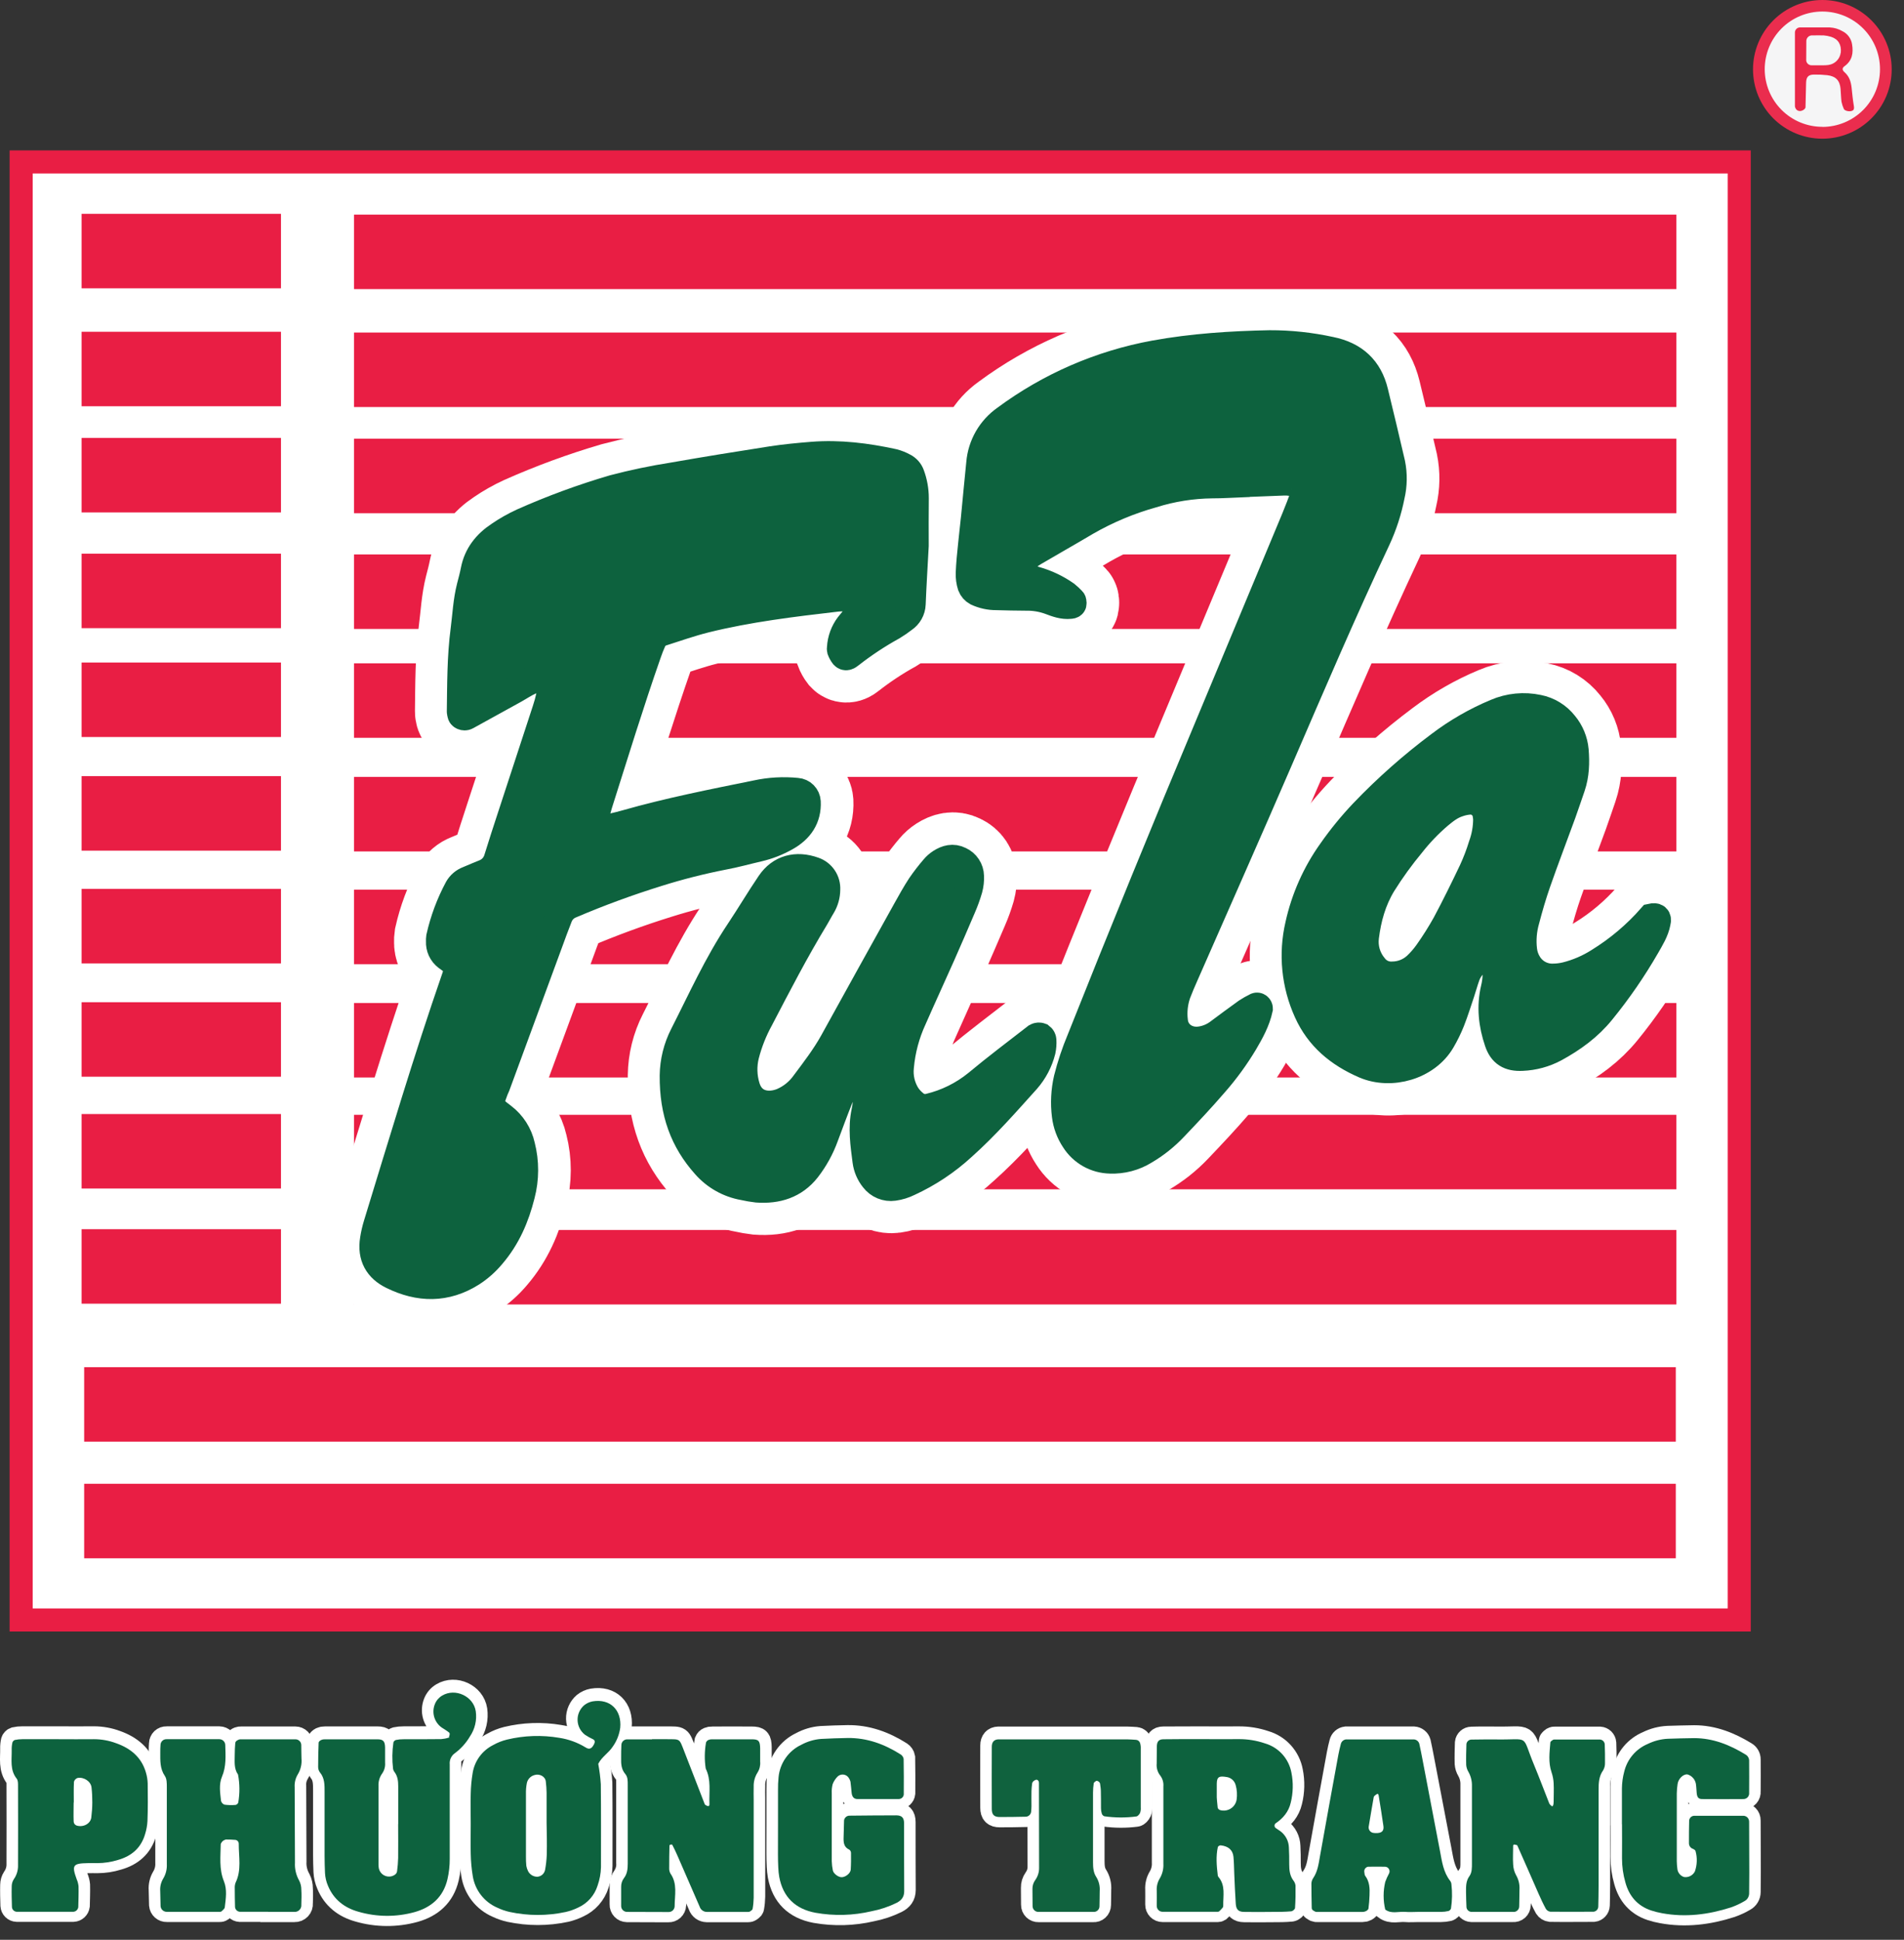 <svg width="107" height="109" viewBox="0 0 107 109" fill="none" xmlns="http://www.w3.org/2000/svg">
<rect x="0" y="0" width="107" height="109" fill="#333333" stroke="none"/>
<g clip-path="url(#clip0_448_970)">
<path d="M97.74 9.209H1.189V91.139H97.74V9.209Z" fill="white"/>
<path d="M102.429 0.429C104.189 0.369 105.868 1.854 105.876 3.856C105.883 5.914 104.134 7.354 102.352 7.328C100.571 7.302 98.932 5.742 98.949 3.83C98.964 2.064 100.488 0.36 102.429 0.429Z" fill="#F5F5F6"/>
<path d="M104.183 5.96C104.123 5.612 104.09 5.26 104.053 4.909C104.014 4.585 103.924 4.294 103.665 4.066C103.516 3.936 103.516 3.825 103.657 3.721C104.092 3.406 104.162 2.979 104.082 2.494C104.059 2.335 103.997 2.185 103.902 2.056C103.808 1.926 103.683 1.822 103.539 1.752C103.323 1.626 103.08 1.554 102.83 1.542C102.547 1.542 102.263 1.542 101.979 1.542C101.695 1.542 101.412 1.542 101.129 1.542C101.059 1.548 100.994 1.581 100.946 1.633C100.898 1.685 100.871 1.752 100.87 1.823C100.87 3.205 100.87 4.587 100.87 5.969C100.873 6.003 100.882 6.037 100.897 6.069C100.915 6.118 100.948 6.16 100.99 6.19C101.033 6.221 101.083 6.237 101.136 6.238C101.265 6.252 101.462 6.131 101.465 6.027C101.478 5.567 101.485 5.107 101.498 4.647C101.507 4.323 101.628 4.193 101.947 4.19C102.195 4.186 102.443 4.198 102.689 4.225C103.163 4.283 103.391 4.52 103.433 4.978C103.456 5.224 103.456 5.474 103.488 5.719C103.516 5.857 103.56 5.991 103.618 6.119C103.663 6.23 103.943 6.295 104.1 6.219C104.196 6.173 104.204 6.078 104.183 5.96ZM103.444 2.959C103.421 3.133 103.342 3.295 103.218 3.419C103.095 3.544 102.934 3.625 102.76 3.65C102.669 3.663 102.578 3.669 102.486 3.669C102.097 3.669 101.957 3.669 101.818 3.669C101.775 3.671 101.732 3.664 101.692 3.648C101.652 3.632 101.616 3.608 101.586 3.577C101.556 3.545 101.533 3.508 101.519 3.467C101.505 3.426 101.501 3.383 101.505 3.34C101.505 2.991 101.505 2.642 101.511 2.293C101.513 2.25 101.524 2.208 101.542 2.169C101.561 2.13 101.587 2.095 101.62 2.067C101.652 2.038 101.69 2.016 101.731 2.003C101.772 1.99 101.816 1.985 101.859 1.989C102.068 1.989 102.28 1.981 102.488 1.989C102.627 2 102.765 2.026 102.898 2.068C103.302 2.195 103.492 2.507 103.448 2.959H103.444Z" fill="#EA2849"/>
<path d="M102.412 0C101.378 0 100.387 0.411 99.656 1.142C98.925 1.873 98.515 2.864 98.515 3.897C98.515 4.931 98.925 5.922 99.656 6.653C100.387 7.384 101.378 7.794 102.412 7.794C103.445 7.794 104.437 7.384 105.167 6.653C105.898 5.922 106.309 4.931 106.309 3.897C106.309 2.864 105.898 1.873 105.167 1.142C104.437 0.411 103.445 0 102.412 0ZM102.412 7.126C101.553 7.126 100.729 6.785 100.121 6.177C99.514 5.57 99.173 4.746 99.173 3.887C99.173 3.028 99.514 2.204 100.121 1.597C100.729 0.989 101.553 0.648 102.412 0.648C103.271 0.648 104.095 0.989 104.702 1.597C105.309 2.204 105.651 3.028 105.651 3.887C105.651 4.313 105.568 4.734 105.406 5.128C105.243 5.522 105.005 5.879 104.704 6.181C104.403 6.482 104.046 6.721 103.652 6.884C103.259 7.047 102.838 7.131 102.412 7.131V7.126Z" fill="#EA2D4E"/>
<path d="M15.065 107.348C14.536 107.348 14.007 107.348 13.477 107.348C13.407 107.343 13.341 107.313 13.292 107.263C13.243 107.213 13.213 107.147 13.208 107.077C13.199 106.725 13.193 106.372 13.193 106.021C13.187 105.915 13.203 105.809 13.241 105.71C13.584 105.003 13.413 104.257 13.417 103.525C13.418 103.471 13.398 103.42 13.363 103.38C13.327 103.34 13.278 103.315 13.225 103.31C13.05 103.294 12.875 103.288 12.699 103.29C12.632 103.303 12.569 103.334 12.517 103.38C12.466 103.425 12.427 103.484 12.405 103.549C12.395 104.25 12.305 104.95 12.584 105.636C12.772 106.1 12.691 106.611 12.632 107.101C12.623 107.183 12.517 107.259 12.447 107.329C12.417 107.348 12.381 107.357 12.346 107.354C11.357 107.354 10.368 107.354 9.379 107.354C9.29 107.357 9.204 107.326 9.138 107.268C9.072 107.209 9.031 107.128 9.024 107.04C9.013 106.757 9.015 106.476 9.004 106.194C8.985 105.946 9.044 105.698 9.173 105.485C9.319 105.242 9.389 104.96 9.375 104.676C9.375 103.229 9.375 101.783 9.375 100.338C9.375 100.13 9.375 99.882 9.266 99.724C8.982 99.308 9.007 98.857 9.007 98.399C9.007 98.258 9.007 98.117 9.02 97.977C9.02 97.933 9.03 97.89 9.048 97.85C9.065 97.809 9.091 97.773 9.123 97.743C9.155 97.713 9.193 97.689 9.234 97.674C9.275 97.659 9.319 97.652 9.363 97.654C10.352 97.654 11.341 97.654 12.33 97.654C12.418 97.655 12.503 97.692 12.565 97.755C12.627 97.818 12.661 97.903 12.66 97.991C12.676 98.588 12.724 99.179 12.475 99.761C12.293 100.189 12.371 100.668 12.421 101.12C12.433 101.169 12.457 101.214 12.491 101.251C12.525 101.288 12.568 101.316 12.615 101.333C12.823 101.36 13.033 101.366 13.242 101.348C13.275 101.34 13.306 101.324 13.332 101.302C13.357 101.279 13.377 101.25 13.389 101.219C13.479 100.697 13.475 100.164 13.377 99.644C13.135 99.299 13.194 98.902 13.192 98.517C13.192 98.306 13.203 98.095 13.22 97.885C13.229 97.766 13.329 97.718 13.426 97.677C13.459 97.665 13.495 97.66 13.53 97.662C14.555 97.662 15.578 97.662 16.603 97.662C16.647 97.662 16.69 97.671 16.731 97.688C16.771 97.705 16.808 97.73 16.839 97.761C16.869 97.793 16.893 97.831 16.909 97.871C16.925 97.913 16.932 97.956 16.931 98C16.938 98.246 16.931 98.494 16.942 98.74C16.972 99.058 16.896 99.376 16.727 99.647C16.601 99.861 16.543 100.109 16.56 100.357C16.565 101.767 16.57 103.178 16.576 104.59C16.556 104.943 16.639 105.295 16.815 105.603C16.894 105.759 16.935 105.932 16.934 106.107C16.953 106.388 16.941 106.672 16.934 106.954C16.939 107.007 16.933 107.059 16.916 107.109C16.899 107.159 16.871 107.204 16.835 107.243C16.799 107.281 16.755 107.311 16.706 107.331C16.657 107.351 16.605 107.36 16.552 107.358C16.057 107.358 15.562 107.358 15.069 107.358L15.065 107.348Z" fill="white" stroke="white" stroke-width="1.296" stroke-miterlimit="10"/>
<path d="M22.379 102.421C22.379 101.714 22.379 101.007 22.379 100.301C22.379 100.016 22.353 99.738 22.17 99.497C22.127 99.442 22.099 99.376 22.088 99.306C22.03 98.816 22.037 98.32 22.109 97.831C22.121 97.798 22.14 97.769 22.165 97.746C22.19 97.722 22.22 97.704 22.253 97.695C22.39 97.667 22.53 97.653 22.67 97.654C23.378 97.654 24.085 97.654 24.792 97.648C24.932 97.637 25.069 97.611 25.203 97.569C25.34 97.534 25.189 97.601 25.248 97.474C25.274 97.421 25.281 97.311 25.248 97.285C25.119 97.176 24.962 97.091 24.818 96.995C24.616 96.849 24.469 96.64 24.4 96.4C24.332 96.161 24.346 95.905 24.441 95.675C24.521 95.477 24.664 95.31 24.848 95.202C25.585 94.76 26.61 95.238 26.737 96.083C26.808 96.578 26.691 97.082 26.41 97.495C26.195 97.862 25.907 98.182 25.566 98.436C25.465 98.506 25.385 98.602 25.333 98.714C25.282 98.826 25.262 98.95 25.274 99.072C25.274 99.99 25.274 100.909 25.274 101.828C25.274 102.675 25.274 103.523 25.274 104.371C25.276 104.759 25.232 105.147 25.145 105.525C24.908 106.529 24.238 107.104 23.293 107.37C22.262 107.654 21.173 107.647 20.146 107.349C19.369 107.133 18.756 106.67 18.432 105.889C18.334 105.662 18.277 105.42 18.264 105.173C18.25 104.855 18.242 104.537 18.241 104.219C18.241 103.019 18.241 101.818 18.241 100.616C18.241 100.228 18.25 99.839 17.975 99.511C17.912 99.425 17.879 99.322 17.879 99.216C17.879 98.757 17.888 98.3 17.907 97.842C17.907 97.79 17.988 97.728 18.045 97.698C18.109 97.669 18.179 97.656 18.25 97.658C19.239 97.658 20.23 97.658 21.22 97.658C21.539 97.658 21.635 97.772 21.641 98.125C21.641 98.407 21.641 98.69 21.641 98.972C21.659 99.185 21.602 99.397 21.481 99.573C21.334 99.775 21.26 100.021 21.271 100.27C21.271 101.754 21.271 103.238 21.271 104.721C21.273 104.791 21.281 104.861 21.294 104.93C21.313 105.007 21.348 105.079 21.396 105.142C21.444 105.205 21.504 105.258 21.573 105.297C21.642 105.336 21.718 105.36 21.796 105.369C21.875 105.378 21.954 105.371 22.03 105.348C22.16 105.3 22.297 105.228 22.315 105.065C22.348 104.821 22.368 104.575 22.375 104.329C22.383 103.693 22.375 103.057 22.375 102.422L22.379 102.421Z" fill="white" stroke="white" stroke-width="1.296" stroke-miterlimit="10"/>
<path d="M84.066 97.666C86.028 97.698 85.476 97.331 86.214 99.107C86.511 99.822 86.781 100.549 87.067 101.269C87.099 101.325 87.143 101.372 87.197 101.408C87.259 101.459 87.309 101.368 87.311 101.178C87.311 100.825 87.33 100.472 87.311 100.12C87.299 99.91 87.259 99.703 87.191 99.504C87.003 98.951 87.082 98.393 87.126 97.835C87.126 97.781 87.215 97.732 87.269 97.689C87.3 97.673 87.335 97.667 87.37 97.67C88.217 97.67 89.063 97.67 89.911 97.67C89.981 97.675 90.046 97.704 90.096 97.753C90.146 97.802 90.177 97.867 90.183 97.937C90.192 98.289 90.205 98.642 90.197 98.994C90.201 99.134 90.166 99.273 90.096 99.394C89.851 99.734 89.837 100.113 89.837 100.503C89.837 102.302 89.837 104.101 89.837 105.899C89.837 106.288 89.828 106.677 89.819 107.065C89.816 107.135 89.788 107.202 89.74 107.253C89.693 107.304 89.629 107.337 89.56 107.345C88.749 107.345 87.938 107.357 87.125 107.345C87.075 107.339 87.026 107.322 86.983 107.295C86.94 107.268 86.904 107.231 86.876 107.189C86.724 106.913 86.591 106.624 86.463 106.335C86.065 105.428 85.674 104.529 85.272 103.63C85.254 103.589 85.153 103.583 85.089 103.57C85.074 103.57 85.035 103.608 85.035 103.628C85.035 103.981 85.011 104.334 85.035 104.685C85.043 104.896 85.099 105.103 85.199 105.289C85.341 105.532 85.408 105.812 85.391 106.094C85.38 106.41 85.39 106.727 85.376 107.045C85.376 107.089 85.367 107.133 85.349 107.173C85.331 107.214 85.305 107.25 85.271 107.279C85.238 107.308 85.199 107.331 85.157 107.344C85.115 107.357 85.07 107.361 85.026 107.356C84.249 107.356 83.472 107.356 82.694 107.356C82.624 107.353 82.557 107.326 82.505 107.278C82.453 107.231 82.42 107.166 82.412 107.097C82.4 106.815 82.389 106.534 82.387 106.252C82.387 105.936 82.374 105.625 82.579 105.345C82.724 105.142 82.719 104.877 82.719 104.628V100.291C82.728 100.008 82.659 99.728 82.519 99.481C82.448 99.363 82.406 99.23 82.396 99.093C82.386 98.704 82.396 98.315 82.409 97.926C82.417 97.857 82.45 97.793 82.502 97.746C82.553 97.7 82.621 97.674 82.69 97.674C83.149 97.658 83.608 97.666 84.066 97.666Z" fill="white" stroke="white" stroke-width="1.296" stroke-miterlimit="10"/>
<path d="M36.638 97.658C36.92 97.658 37.204 97.658 37.486 97.658C38.244 97.665 38.165 97.608 38.455 98.348C38.844 99.331 39.215 100.32 39.601 101.303C39.62 101.353 39.702 101.391 39.763 101.412C39.847 101.439 39.873 101.388 39.869 101.29C39.842 100.625 39.975 99.945 39.66 99.312C39.585 98.824 39.591 98.328 39.677 97.842C39.69 97.811 39.709 97.782 39.732 97.757C39.756 97.733 39.784 97.713 39.816 97.7C39.881 97.673 39.951 97.66 40.022 97.664C40.764 97.664 41.505 97.657 42.246 97.664C42.635 97.664 42.711 97.75 42.719 98.182C42.719 98.429 42.719 98.675 42.719 98.923C42.739 99.135 42.688 99.348 42.574 99.528C42.421 99.767 42.345 100.047 42.355 100.331C42.346 100.577 42.355 100.825 42.355 101.071C42.355 102.904 42.355 104.737 42.355 106.572C42.351 106.782 42.331 106.992 42.294 107.199C42.285 107.252 42.204 107.298 42.149 107.339C42.119 107.357 42.085 107.365 42.051 107.364C41.273 107.364 40.496 107.37 39.719 107.364C39.63 107.362 39.544 107.333 39.472 107.281C39.4 107.228 39.347 107.154 39.32 107.07C38.897 106.102 38.475 105.134 38.054 104.164C37.968 103.969 37.876 103.775 37.78 103.591C37.773 103.574 37.712 103.575 37.679 103.583C37.647 103.591 37.622 103.618 37.622 103.639C37.613 104.06 37.604 104.482 37.607 104.903C37.602 105.01 37.627 105.116 37.679 105.209C38.084 105.784 37.913 106.43 37.913 107.053C37.908 107.141 37.869 107.224 37.804 107.283C37.738 107.342 37.652 107.373 37.564 107.369C36.787 107.369 36.009 107.366 35.232 107.361C35.188 107.36 35.145 107.351 35.104 107.333C35.064 107.316 35.027 107.29 34.997 107.258C34.967 107.226 34.943 107.188 34.928 107.147C34.912 107.106 34.905 107.062 34.907 107.018C34.907 106.665 34.907 106.312 34.907 105.959C34.902 105.782 34.957 105.608 35.064 105.466C35.225 105.231 35.3 104.948 35.277 104.665C35.277 103.185 35.277 101.704 35.277 100.222C35.277 100.01 35.284 99.783 35.141 99.615C34.913 99.348 34.899 99.04 34.906 98.718C34.906 98.472 34.906 98.225 34.92 97.978C34.921 97.935 34.932 97.891 34.951 97.852C34.969 97.812 34.996 97.776 35.029 97.747C35.062 97.718 35.1 97.696 35.142 97.682C35.183 97.668 35.227 97.663 35.271 97.666C35.73 97.666 36.188 97.666 36.647 97.666L36.638 97.658Z" fill="white" stroke="white" stroke-width="1.296" stroke-miterlimit="10"/>
<path d="M91.148 102.429C91.148 101.758 91.148 101.087 91.148 100.415C91.152 100.097 91.195 99.781 91.278 99.474C91.361 99.129 91.523 98.808 91.753 98.538C91.983 98.268 92.273 98.056 92.6 97.919C92.951 97.746 93.332 97.647 93.722 97.627C94.217 97.614 94.712 97.594 95.206 97.591C96.268 97.591 97.209 97.971 98.096 98.513C98.158 98.549 98.209 98.6 98.244 98.661C98.279 98.723 98.298 98.792 98.297 98.863C98.297 99.463 98.305 100.063 98.297 100.664C98.302 100.708 98.297 100.752 98.284 100.794C98.271 100.836 98.249 100.875 98.22 100.908C98.191 100.941 98.156 100.968 98.116 100.986C98.076 101.005 98.033 101.015 97.989 101.017C97.211 101.022 96.434 101.022 95.657 101.017C95.452 101.017 95.374 100.923 95.35 100.68C95.333 100.505 95.331 100.327 95.303 100.154C95.28 100.033 95.224 99.92 95.142 99.829C95.059 99.737 94.953 99.671 94.835 99.635C94.609 99.598 94.317 99.873 94.277 100.169C94.25 100.344 94.235 100.52 94.231 100.697C94.231 101.967 94.231 103.239 94.231 104.511C94.234 104.652 94.244 104.793 94.263 104.933C94.272 105.039 94.313 105.139 94.379 105.222C94.446 105.304 94.535 105.366 94.636 105.398C94.758 105.418 94.884 105.397 94.994 105.34C95.104 105.284 95.193 105.193 95.249 105.082C95.376 104.715 95.389 104.317 95.285 103.942C95.273 103.888 95.19 103.836 95.128 103.812C95.062 103.787 95.007 103.742 94.968 103.683C94.93 103.624 94.911 103.555 94.914 103.485C94.914 103.061 94.914 102.637 94.926 102.215C94.935 102.146 94.968 102.082 95.019 102.034C95.071 101.987 95.137 101.959 95.207 101.956C96.126 101.956 97.045 101.956 97.964 101.956C98.008 101.955 98.052 101.963 98.093 101.98C98.133 101.997 98.171 102.021 98.201 102.053C98.233 102.084 98.257 102.121 98.273 102.162C98.289 102.203 98.297 102.247 98.296 102.291C98.302 103.245 98.303 104.199 98.305 105.152C98.305 105.541 98.302 105.929 98.297 106.318C98.296 106.406 98.272 106.493 98.226 106.569C98.181 106.644 98.116 106.706 98.038 106.748C97.795 106.892 97.538 107.01 97.272 107.103C96.009 107.509 94.721 107.672 93.402 107.428C93.194 107.391 92.989 107.34 92.788 107.274C92.019 107.015 91.556 106.47 91.345 105.707C91.217 105.265 91.152 104.807 91.153 104.348C91.161 103.711 91.153 103.077 91.153 102.44L91.148 102.429Z" fill="white" stroke="white" stroke-width="1.296" stroke-miterlimit="10"/>
<path d="M43.722 102.434C43.722 101.798 43.722 101.163 43.722 100.528C43.718 100.281 43.728 100.034 43.753 99.788C43.789 99.399 43.926 99.026 44.151 98.706C44.375 98.386 44.679 98.13 45.033 97.964C45.376 97.778 45.754 97.666 46.142 97.636C46.636 97.612 47.131 97.591 47.624 97.585C48.72 97.569 49.704 97.932 50.616 98.51C50.659 98.537 50.696 98.573 50.724 98.615C50.753 98.658 50.773 98.705 50.782 98.756C50.796 99.425 50.792 100.094 50.789 100.764C50.781 100.833 50.748 100.897 50.696 100.943C50.644 100.989 50.577 101.015 50.507 101.015C49.73 101.015 48.952 101.015 48.175 101.015C47.987 101.015 47.882 100.886 47.86 100.669C47.838 100.453 47.822 100.248 47.794 100.04C47.776 99.972 47.748 99.907 47.711 99.848C47.681 99.794 47.639 99.747 47.588 99.712C47.538 99.676 47.48 99.653 47.418 99.643C47.357 99.633 47.295 99.637 47.236 99.655C47.176 99.673 47.122 99.704 47.076 99.746C46.953 99.867 46.857 100.014 46.794 100.176C46.75 100.345 46.733 100.52 46.743 100.694C46.743 101.964 46.743 103.234 46.743 104.504C46.748 104.678 46.768 104.852 46.803 105.022C46.834 105.191 47.085 105.386 47.27 105.411C47.486 105.431 47.789 105.205 47.808 104.991C47.828 104.676 47.828 104.359 47.824 104.044C47.823 104.009 47.815 103.975 47.799 103.944C47.783 103.913 47.761 103.886 47.733 103.865C47.416 103.723 47.398 103.455 47.408 103.163C47.419 102.847 47.422 102.53 47.434 102.214C47.445 102.145 47.479 102.083 47.53 102.036C47.581 101.989 47.646 101.96 47.715 101.954C48.599 101.945 49.481 101.938 50.363 101.936C50.678 101.936 50.806 102.066 50.807 102.385C50.807 103.656 50.807 104.925 50.814 106.196C50.814 106.525 50.658 106.714 50.384 106.854C49.94 107.073 49.468 107.231 48.982 107.325C47.946 107.567 46.872 107.596 45.825 107.41C44.69 107.195 44.001 106.524 43.792 105.398C43.762 105.224 43.744 105.048 43.737 104.872C43.725 104.625 43.719 104.378 43.719 104.131C43.722 103.562 43.722 102.997 43.722 102.434Z" fill="white" stroke="white" stroke-width="1.296" stroke-miterlimit="10"/>
<path d="M61.425 102.452V104.573C61.425 104.859 61.444 105.151 61.602 105.39C61.754 105.63 61.823 105.912 61.8 106.195C61.791 106.477 61.8 106.761 61.788 107.043C61.788 107.088 61.779 107.132 61.761 107.172C61.744 107.213 61.718 107.249 61.685 107.279C61.653 107.309 61.614 107.332 61.572 107.347C61.53 107.361 61.486 107.366 61.442 107.362C60.417 107.362 59.392 107.362 58.365 107.362C58.321 107.364 58.277 107.357 58.236 107.341C58.194 107.325 58.157 107.301 58.125 107.27C58.094 107.239 58.069 107.202 58.052 107.162C58.035 107.121 58.027 107.077 58.028 107.033C58.021 106.714 58.028 106.397 58.021 106.078C58.016 105.901 58.069 105.727 58.172 105.582C58.319 105.381 58.398 105.138 58.394 104.889C58.394 103.298 58.392 101.708 58.387 100.119C58.387 99.989 58.289 99.907 58.201 99.944C58.113 99.98 58.015 100.042 58.002 100.159C57.983 100.298 57.971 100.439 57.966 100.58C57.959 100.862 57.966 101.146 57.966 101.428C57.966 101.533 57.954 101.64 57.946 101.745C57.936 101.814 57.904 101.878 57.853 101.927C57.803 101.975 57.738 102.006 57.669 102.014C57.174 102.024 56.679 102.035 56.184 102.032C55.869 102.032 55.737 101.903 55.736 101.579C55.731 100.413 55.731 99.247 55.736 98.081C55.736 97.822 55.865 97.674 56.105 97.666C56.246 97.666 56.388 97.666 56.53 97.666H63.324C63.5 97.666 63.676 97.683 63.853 97.693C63.905 97.699 63.954 97.721 63.994 97.756C64.033 97.79 64.061 97.837 64.074 97.888C64.103 97.99 64.114 98.096 64.108 98.202C64.108 99.297 64.108 100.392 64.108 101.488C64.117 101.594 64.104 101.7 64.069 101.8C64.029 101.884 63.94 101.991 63.857 102C63.261 102.077 62.657 102.074 62.062 101.989C62.029 101.977 61.999 101.958 61.975 101.933C61.95 101.908 61.931 101.877 61.92 101.844C61.888 101.744 61.872 101.639 61.873 101.533C61.873 101.215 61.873 100.897 61.865 100.578C61.865 100.439 61.839 100.299 61.822 100.159C61.812 100.067 61.664 99.964 61.594 100.006C61.544 100.037 61.475 100.085 61.465 100.135C61.439 100.309 61.426 100.484 61.425 100.66C61.425 101.261 61.425 101.861 61.425 102.462V102.452Z" fill="white" stroke="white" stroke-width="1.296" stroke-miterlimit="10"/>
<path d="M33.302 95.527C33.129 95.559 32.967 95.633 32.83 95.742C32.71 95.846 32.614 95.975 32.55 96.12C32.485 96.265 32.454 96.422 32.458 96.581C32.462 96.739 32.501 96.895 32.572 97.037C32.643 97.179 32.745 97.303 32.87 97.4C33.018 97.496 33.173 97.58 33.333 97.653C33.429 97.704 33.447 97.793 33.391 97.912C33.261 98.171 33.123 98.248 32.908 98.108C32.455 97.832 31.953 97.649 31.43 97.569C30.451 97.403 29.449 97.438 28.485 97.67C28.213 97.738 27.951 97.842 27.707 97.98C27.406 98.131 27.145 98.352 26.946 98.624C26.747 98.896 26.616 99.212 26.562 99.545C26.498 99.927 26.462 100.314 26.454 100.702C26.436 101.265 26.454 101.83 26.454 102.394C26.454 102.957 26.44 103.523 26.454 104.087C26.462 104.51 26.5 104.932 26.57 105.349C26.633 105.734 26.791 106.098 27.031 106.406C27.271 106.714 27.585 106.957 27.943 107.112C28.166 107.219 28.401 107.301 28.643 107.356C29.683 107.579 30.758 107.579 31.797 107.356C32.038 107.3 32.272 107.216 32.495 107.107C32.753 106.99 32.983 106.819 33.171 106.607C33.358 106.394 33.499 106.144 33.583 105.874C33.7 105.54 33.765 105.19 33.773 104.837C33.773 103.282 33.781 101.728 33.764 100.181C33.739 99.796 33.691 99.413 33.62 99.034C33.809 98.645 34.199 98.428 34.431 98.072C34.658 97.756 34.803 97.389 34.855 97.004C34.947 96.026 34.304 95.361 33.302 95.527ZM30.727 104.152C30.715 104.433 30.683 104.714 30.633 104.991C30.613 105.096 30.56 105.191 30.481 105.261C30.401 105.331 30.301 105.373 30.195 105.38C30.088 105.381 29.983 105.352 29.892 105.297C29.8 105.242 29.726 105.163 29.677 105.068C29.63 104.973 29.597 104.872 29.578 104.768C29.561 104.593 29.555 104.416 29.557 104.24C29.557 103.074 29.557 101.908 29.557 100.742C29.551 100.53 29.568 100.319 29.608 100.111C29.631 100.007 29.683 99.911 29.756 99.834C29.829 99.756 29.921 99.7 30.024 99.67C30.313 99.573 30.64 99.742 30.672 100.023C30.698 100.232 30.713 100.443 30.717 100.654C30.717 101.22 30.717 101.785 30.717 102.351C30.731 102.951 30.741 103.552 30.727 104.152Z" fill="white" stroke="white" stroke-width="1.296" stroke-miterlimit="10"/>
<path d="M72.805 105.883C72.794 105.777 72.753 105.677 72.686 105.595C72.484 105.323 72.451 105.013 72.451 104.688C72.451 104.363 72.451 104.052 72.432 103.735C72.426 103.558 72.381 103.385 72.3 103.228C72.218 103.071 72.103 102.934 71.962 102.828C71.879 102.763 71.783 102.715 71.703 102.652C71.682 102.638 71.665 102.619 71.652 102.598C71.639 102.577 71.631 102.552 71.629 102.528C71.627 102.503 71.63 102.478 71.639 102.454C71.647 102.431 71.661 102.41 71.679 102.392C72.103 102.105 72.415 101.745 72.536 101.226C72.673 100.675 72.687 100.1 72.575 99.542C72.505 99.156 72.328 98.797 72.065 98.505C71.802 98.214 71.463 98.002 71.086 97.893C70.616 97.733 70.122 97.653 69.626 97.656C68.953 97.664 68.281 97.656 67.609 97.656H67.185C66.582 97.656 65.981 97.656 65.38 97.662C65.121 97.662 65.016 97.792 65.011 98.065C65.004 98.383 65.011 98.701 65.004 99.019C64.979 99.267 65.052 99.515 65.208 99.709C65.336 99.882 65.397 100.095 65.379 100.309C65.379 101.758 65.379 103.206 65.379 104.655C65.394 104.939 65.327 105.222 65.184 105.469C65.052 105.68 64.99 105.926 65.006 106.174C65.012 106.42 65.006 106.668 65.006 106.915C65.006 106.952 65.006 106.987 65.006 107.022C65.005 107.065 65.013 107.109 65.029 107.149C65.045 107.19 65.069 107.227 65.1 107.258C65.13 107.289 65.167 107.314 65.207 107.331C65.248 107.347 65.291 107.356 65.335 107.356C66.361 107.356 67.387 107.356 68.413 107.356C68.448 107.359 68.484 107.352 68.514 107.334C68.59 107.266 68.661 107.193 68.727 107.116C68.746 107.086 68.755 107.05 68.753 107.014C68.74 106.461 68.895 105.878 68.475 105.392C68.455 105.362 68.444 105.328 68.442 105.292C68.379 104.766 68.335 104.239 68.449 103.715C68.466 103.688 68.489 103.666 68.517 103.65C68.544 103.634 68.576 103.625 68.608 103.625C69.031 103.667 69.288 103.884 69.326 104.265C69.359 104.579 69.355 104.899 69.371 105.216C69.397 105.78 69.417 106.345 69.456 106.909C69.478 107.237 69.61 107.36 69.917 107.364C70.448 107.371 70.978 107.371 71.51 107.364C71.862 107.364 72.217 107.364 72.568 107.331C72.648 107.325 72.781 107.216 72.786 107.147C72.806 106.727 72.812 106.305 72.805 105.883ZM69.495 101.05C69.478 101.153 69.44 101.251 69.382 101.338C69.324 101.425 69.249 101.498 69.16 101.554C69.072 101.609 68.972 101.644 68.869 101.658C68.766 101.672 68.661 101.663 68.561 101.633C68.531 101.623 68.503 101.606 68.481 101.584C68.458 101.561 68.441 101.534 68.431 101.504C68.398 101.23 68.382 100.954 68.379 100.922C68.379 100.505 68.379 100.331 68.379 100.158C68.379 99.733 68.556 99.72 68.922 99.775C69.044 99.79 69.158 99.841 69.251 99.922C69.343 100.003 69.409 100.109 69.441 100.228C69.516 100.495 69.535 100.775 69.495 101.05Z" fill="white" stroke="white" stroke-width="1.296" stroke-miterlimit="10"/>
<path d="M81.567 105.81C81.563 105.74 81.539 105.672 81.497 105.615C81.109 105.121 81.035 104.521 80.923 103.93C80.599 102.233 80.275 100.537 79.95 98.841C79.891 98.529 79.83 98.218 79.762 97.909C79.743 97.841 79.703 97.781 79.648 97.737C79.593 97.693 79.526 97.667 79.455 97.662C78.185 97.662 76.913 97.662 75.641 97.662C75.572 97.671 75.507 97.7 75.455 97.746C75.403 97.793 75.367 97.854 75.351 97.921C75.299 98.126 75.247 98.332 75.21 98.54C74.861 100.447 74.511 102.354 74.173 104.263C74.1 104.683 74.044 105.096 73.795 105.462C73.736 105.55 73.703 105.652 73.698 105.757C73.698 106.214 73.706 106.672 73.716 107.129C73.716 107.259 73.83 107.295 73.919 107.343C73.953 107.355 73.989 107.36 74.024 107.356C74.872 107.356 75.719 107.356 76.567 107.356C76.637 107.356 76.705 107.34 76.767 107.309C76.824 107.278 76.897 107.221 76.904 107.168C76.937 106.926 76.954 106.68 76.964 106.435C76.982 106.046 76.973 105.657 76.719 105.324C76.68 105.274 76.688 105.188 76.672 105.12C76.666 105.086 76.667 105.051 76.674 105.018C76.681 104.984 76.695 104.952 76.715 104.924C76.734 104.896 76.759 104.872 76.788 104.853C76.817 104.835 76.85 104.822 76.884 104.817C77.2 104.817 77.517 104.807 77.835 104.817C77.878 104.817 77.921 104.829 77.959 104.851C77.997 104.872 78.028 104.903 78.051 104.941C78.074 104.978 78.087 105.02 78.089 105.064C78.091 105.107 78.082 105.151 78.063 105.19C77.979 105.344 77.907 105.505 77.847 105.67C77.726 106.181 77.726 106.714 77.847 107.225C78.196 107.484 78.598 107.323 78.973 107.355C79.218 107.377 79.468 107.355 79.716 107.355C80.139 107.355 80.563 107.355 80.987 107.355C81.126 107.354 81.265 107.338 81.401 107.308C81.434 107.297 81.463 107.278 81.487 107.254C81.512 107.23 81.53 107.2 81.541 107.168C81.611 106.719 81.619 106.262 81.567 105.81ZM77.319 102.928C77.284 102.928 77.249 102.928 77.214 102.921C77.171 102.92 77.128 102.909 77.088 102.89C77.049 102.871 77.015 102.844 76.987 102.811C76.959 102.777 76.938 102.738 76.926 102.696C76.914 102.655 76.911 102.611 76.917 102.567C77.011 102.013 77.099 101.458 77.2 100.905C77.21 100.851 77.284 100.803 77.337 100.763C77.42 100.697 77.467 100.724 77.48 100.829C77.566 101.385 77.664 101.938 77.739 102.494C77.796 102.807 77.653 102.937 77.319 102.928Z" fill="white" stroke="white" stroke-width="1.296" stroke-miterlimit="10"/>
<path d="M8.3 100.134C8.293 99.923 8.258 99.714 8.197 99.512C7.947 98.659 7.33 98.162 6.526 97.877C6.128 97.729 5.707 97.653 5.282 97.652C4.611 97.662 3.94 97.652 3.269 97.652C2.598 97.652 1.927 97.652 1.255 97.652C1.115 97.651 0.975 97.665 0.838 97.695C0.806 97.706 0.776 97.724 0.752 97.748C0.728 97.773 0.709 97.802 0.698 97.835C0.667 97.972 0.653 98.112 0.657 98.253C0.669 98.806 0.545 99.38 0.941 99.874C1.017 99.97 1.013 100.145 1.013 100.283C1.018 101.764 1.018 103.245 1.013 104.727C1.023 105.011 0.939 105.291 0.775 105.523C0.7 105.639 0.66 105.773 0.658 105.911C0.648 106.3 0.658 106.689 0.671 107.077C0.676 107.147 0.706 107.213 0.756 107.263C0.806 107.312 0.873 107.341 0.943 107.344C2.002 107.344 3.061 107.344 4.12 107.344C4.189 107.34 4.255 107.312 4.306 107.265C4.357 107.217 4.389 107.154 4.399 107.085C4.409 106.696 4.423 106.308 4.414 105.919C4.401 105.78 4.366 105.644 4.31 105.516C4.021 104.723 4.091 104.622 4.949 104.609C5.127 104.609 5.303 104.603 5.479 104.609C5.868 104.608 6.255 104.548 6.627 104.432C7.395 104.217 7.934 103.751 8.157 102.969C8.23 102.734 8.274 102.491 8.287 102.246C8.314 101.545 8.311 100.839 8.3 100.134ZM5.13 102.054C5.084 102.403 4.682 102.615 4.314 102.508C4.263 102.492 4.218 102.46 4.187 102.417C4.155 102.374 4.139 102.322 4.139 102.268C4.125 101.916 4.139 101.563 4.139 101.21H4.147C4.147 100.821 4.136 100.432 4.156 100.044C4.17 99.995 4.195 99.95 4.23 99.913C4.265 99.876 4.309 99.848 4.357 99.832C4.722 99.765 5.108 100.031 5.143 100.362C5.206 100.925 5.202 101.493 5.13 102.054Z" fill="white" stroke="white" stroke-width="1.296" stroke-miterlimit="10"/>
<path d="M15.065 107.425C14.536 107.425 14.007 107.425 13.477 107.425C13.407 107.419 13.341 107.389 13.292 107.339C13.243 107.289 13.213 107.224 13.208 107.154C13.199 106.801 13.193 106.449 13.193 106.097C13.187 105.991 13.203 105.886 13.241 105.787C13.584 105.08 13.413 104.333 13.417 103.6C13.417 103.547 13.398 103.496 13.362 103.456C13.327 103.416 13.278 103.391 13.225 103.385C13.05 103.371 12.874 103.364 12.699 103.365C12.632 103.379 12.569 103.41 12.517 103.455C12.466 103.501 12.427 103.559 12.405 103.625C12.395 104.325 12.305 105.024 12.584 105.712C12.772 106.176 12.691 106.686 12.632 107.176C12.623 107.259 12.517 107.333 12.447 107.404C12.417 107.424 12.381 107.432 12.346 107.428C11.357 107.428 10.368 107.428 9.379 107.428C9.291 107.431 9.205 107.4 9.139 107.341C9.073 107.283 9.032 107.201 9.024 107.114C9.013 106.831 9.015 106.549 9.004 106.268C8.985 106.02 9.044 105.772 9.173 105.559C9.319 105.316 9.389 105.034 9.375 104.75C9.375 103.303 9.375 101.857 9.375 100.41C9.375 100.203 9.375 99.956 9.266 99.797C8.982 99.382 9.007 98.931 9.007 98.473C9.007 98.332 9.007 98.191 9.02 98.05C9.021 98.006 9.03 97.963 9.048 97.923C9.066 97.882 9.092 97.846 9.124 97.817C9.156 97.787 9.193 97.763 9.234 97.748C9.276 97.733 9.319 97.726 9.363 97.728C10.352 97.728 11.341 97.728 12.33 97.728C12.418 97.729 12.503 97.765 12.565 97.829C12.627 97.892 12.661 97.977 12.66 98.065C12.676 98.662 12.724 99.253 12.475 99.835C12.293 100.263 12.371 100.742 12.421 101.194C12.433 101.243 12.458 101.287 12.492 101.324C12.525 101.361 12.568 101.39 12.615 101.407C12.823 101.434 13.033 101.439 13.242 101.421C13.275 101.413 13.306 101.397 13.332 101.375C13.357 101.352 13.377 101.323 13.389 101.291C13.479 100.77 13.475 100.237 13.377 99.717C13.135 99.371 13.194 98.975 13.192 98.59C13.192 98.379 13.203 98.168 13.22 97.958C13.229 97.838 13.329 97.789 13.426 97.749C13.459 97.738 13.495 97.733 13.53 97.735C14.555 97.735 15.578 97.735 16.603 97.735C16.647 97.734 16.691 97.743 16.731 97.76C16.772 97.777 16.809 97.802 16.839 97.834C16.87 97.865 16.894 97.903 16.91 97.944C16.925 97.985 16.932 98.029 16.931 98.073C16.938 98.319 16.931 98.567 16.942 98.813C16.972 99.13 16.896 99.449 16.727 99.72C16.601 99.934 16.543 100.182 16.56 100.431C16.565 101.841 16.57 103.252 16.576 104.664C16.556 105.017 16.639 105.369 16.815 105.677C16.894 105.833 16.935 106.006 16.934 106.181C16.953 106.462 16.941 106.746 16.934 107.027C16.94 107.079 16.933 107.132 16.916 107.182C16.899 107.232 16.872 107.278 16.835 107.316C16.799 107.355 16.755 107.385 16.706 107.405C16.658 107.425 16.605 107.434 16.552 107.432C16.057 107.432 15.562 107.432 15.069 107.432L15.065 107.425Z" fill="#0D623E"/>
<path d="M22.379 102.496C22.379 101.79 22.379 101.084 22.379 100.378C22.379 100.093 22.353 99.814 22.17 99.573C22.127 99.518 22.099 99.452 22.088 99.383C22.03 98.892 22.037 98.396 22.109 97.907C22.12 97.875 22.14 97.845 22.165 97.822C22.189 97.798 22.22 97.781 22.253 97.771C22.39 97.743 22.53 97.729 22.67 97.731C23.378 97.731 24.085 97.731 24.792 97.723C24.932 97.713 25.07 97.687 25.203 97.644C25.34 97.61 25.189 97.678 25.248 97.551C25.274 97.498 25.281 97.388 25.248 97.362C25.119 97.253 24.962 97.167 24.818 97.07C24.616 96.925 24.469 96.716 24.4 96.476C24.332 96.237 24.346 95.981 24.441 95.751C24.521 95.553 24.664 95.387 24.848 95.278C25.585 94.837 26.61 95.315 26.737 96.159C26.808 96.654 26.691 97.158 26.41 97.572C26.195 97.939 25.907 98.258 25.566 98.512C25.465 98.582 25.384 98.679 25.333 98.79C25.282 98.902 25.262 99.026 25.274 99.148C25.274 100.067 25.274 100.985 25.274 101.904C25.274 102.751 25.274 103.599 25.274 104.447C25.276 104.836 25.232 105.223 25.145 105.602C24.908 106.606 24.238 107.181 23.293 107.446C22.262 107.73 21.173 107.723 20.146 107.424C19.369 107.209 18.756 106.746 18.432 105.966C18.334 105.738 18.277 105.495 18.264 105.248C18.25 104.93 18.242 104.613 18.241 104.296C18.241 103.094 18.241 101.893 18.241 100.693C18.241 100.304 18.25 99.915 17.975 99.588C17.912 99.502 17.879 99.398 17.879 99.292C17.879 98.833 17.888 98.376 17.907 97.919C17.907 97.867 17.988 97.805 18.045 97.774C18.109 97.745 18.179 97.732 18.25 97.735C19.239 97.735 20.23 97.735 21.22 97.735C21.539 97.735 21.635 97.849 21.641 98.201C21.641 98.484 21.641 98.766 21.641 99.049C21.659 99.261 21.602 99.474 21.481 99.65C21.334 99.851 21.26 100.097 21.271 100.347C21.271 101.83 21.271 103.313 21.271 104.797C21.273 104.867 21.281 104.938 21.294 105.007C21.313 105.084 21.348 105.156 21.396 105.219C21.444 105.282 21.504 105.334 21.573 105.373C21.642 105.412 21.718 105.437 21.796 105.445C21.875 105.454 21.954 105.447 22.03 105.424C22.16 105.376 22.297 105.305 22.315 105.142C22.348 104.898 22.368 104.652 22.375 104.406C22.383 103.77 22.375 103.133 22.375 102.497L22.379 102.496Z" fill="#0D623E"/>
<path d="M84.066 97.742C86.028 97.775 85.476 97.407 86.214 99.183C86.511 99.898 86.781 100.625 87.067 101.345C87.099 101.401 87.143 101.448 87.197 101.484C87.259 101.535 87.309 101.444 87.311 101.253C87.311 100.901 87.33 100.547 87.311 100.196C87.299 99.987 87.259 99.779 87.191 99.581C87.003 99.028 87.082 98.469 87.126 97.911C87.126 97.858 87.215 97.807 87.269 97.766C87.3 97.75 87.335 97.743 87.37 97.746C88.217 97.746 89.063 97.746 89.911 97.746C89.981 97.751 90.046 97.781 90.096 97.829C90.146 97.878 90.177 97.944 90.183 98.013C90.192 98.366 90.205 98.718 90.197 99.069C90.201 99.21 90.166 99.349 90.096 99.471C89.851 99.81 89.837 100.188 89.837 100.58C89.837 102.378 89.837 104.177 89.837 105.976C89.837 106.365 89.828 106.753 89.819 107.142C89.816 107.212 89.788 107.278 89.74 107.329C89.693 107.38 89.629 107.413 89.56 107.422C88.749 107.422 87.938 107.433 87.125 107.422C87.075 107.415 87.026 107.398 86.984 107.371C86.941 107.344 86.904 107.308 86.876 107.265C86.724 106.989 86.591 106.7 86.463 106.411C86.065 105.504 85.674 104.605 85.272 103.705C85.254 103.666 85.153 103.658 85.089 103.646C85.074 103.646 85.035 103.684 85.035 103.705C85.035 104.057 85.011 104.411 85.035 104.761C85.043 104.972 85.099 105.179 85.199 105.366C85.341 105.609 85.408 105.889 85.391 106.17C85.38 106.486 85.39 106.804 85.376 107.121C85.376 107.165 85.367 107.209 85.349 107.25C85.331 107.29 85.305 107.326 85.271 107.355C85.238 107.385 85.199 107.407 85.157 107.42C85.115 107.433 85.07 107.437 85.026 107.432C84.249 107.432 83.472 107.432 82.694 107.432C82.624 107.43 82.557 107.402 82.505 107.355C82.453 107.307 82.42 107.243 82.412 107.173C82.4 106.892 82.389 106.609 82.387 106.328C82.387 106.012 82.374 105.701 82.579 105.421C82.724 105.218 82.719 104.954 82.719 104.705V100.367C82.728 100.084 82.659 99.804 82.519 99.558C82.448 99.44 82.406 99.306 82.396 99.169C82.386 98.78 82.396 98.391 82.409 98.003C82.417 97.934 82.45 97.87 82.502 97.823C82.553 97.776 82.621 97.75 82.69 97.75C83.149 97.74 83.608 97.742 84.066 97.742Z" fill="#0D623E"/>
<path d="M36.638 97.728C36.92 97.728 37.204 97.728 37.486 97.728C38.244 97.735 38.165 97.678 38.455 98.418C38.844 99.401 39.215 100.389 39.601 101.373C39.62 101.423 39.702 101.461 39.763 101.48C39.847 101.509 39.873 101.458 39.869 101.358C39.842 100.695 39.975 100.015 39.66 99.381C39.585 98.894 39.591 98.398 39.677 97.912C39.69 97.88 39.709 97.852 39.732 97.827C39.756 97.803 39.784 97.783 39.816 97.77C39.881 97.742 39.951 97.73 40.022 97.734C40.764 97.734 41.505 97.734 42.246 97.734C42.635 97.734 42.711 97.819 42.719 98.252C42.719 98.498 42.719 98.745 42.719 98.992C42.739 99.204 42.688 99.417 42.574 99.598C42.421 99.837 42.345 100.116 42.355 100.4C42.346 100.647 42.355 100.893 42.355 101.141C42.355 102.975 42.355 104.808 42.355 106.642C42.351 106.852 42.331 107.061 42.294 107.268C42.285 107.322 42.204 107.367 42.149 107.408C42.12 107.426 42.085 107.435 42.051 107.433C41.273 107.433 40.496 107.433 39.719 107.433C39.63 107.433 39.544 107.404 39.472 107.351C39.4 107.299 39.347 107.225 39.32 107.141L38.054 104.233C37.968 104.04 37.876 103.845 37.78 103.662C37.773 103.645 37.712 103.645 37.679 103.653C37.647 103.661 37.622 103.689 37.622 103.71C37.613 104.131 37.604 104.553 37.607 104.974C37.602 105.081 37.627 105.186 37.679 105.279C38.084 105.855 37.913 106.501 37.913 107.124C37.911 107.167 37.9 107.21 37.881 107.25C37.863 107.289 37.836 107.325 37.804 107.354C37.772 107.383 37.734 107.406 37.693 107.42C37.651 107.435 37.608 107.441 37.564 107.439C36.787 107.439 36.009 107.436 35.232 107.432C35.188 107.432 35.144 107.422 35.104 107.404C35.063 107.386 35.027 107.361 34.997 107.329C34.966 107.296 34.943 107.259 34.927 107.217C34.912 107.176 34.905 107.132 34.907 107.088C34.907 106.735 34.907 106.383 34.907 106.03C34.902 105.852 34.957 105.678 35.064 105.535C35.248 105.298 35.277 105.017 35.277 104.736C35.277 103.256 35.277 101.774 35.277 100.292C35.277 100.081 35.284 99.854 35.141 99.686C34.913 99.419 34.899 99.111 34.906 98.789C34.906 98.543 34.906 98.296 34.92 98.05C34.921 98.006 34.932 97.963 34.951 97.923C34.969 97.883 34.996 97.848 35.029 97.819C35.062 97.789 35.1 97.767 35.142 97.753C35.183 97.739 35.227 97.734 35.271 97.737C35.73 97.737 36.188 97.737 36.647 97.737L36.638 97.728Z" fill="#0D623E"/>
<path d="M91.148 102.505C91.148 101.834 91.148 101.163 91.148 100.492C91.152 100.174 91.195 99.857 91.278 99.55C91.361 99.205 91.523 98.885 91.753 98.615C91.983 98.344 92.273 98.132 92.6 97.995C92.951 97.823 93.332 97.724 93.722 97.704C94.217 97.691 94.712 97.669 95.206 97.668C96.268 97.668 97.209 98.047 98.096 98.59C98.158 98.625 98.209 98.676 98.244 98.738C98.279 98.799 98.298 98.869 98.297 98.94C98.297 99.54 98.305 100.139 98.297 100.739C98.302 100.783 98.297 100.827 98.284 100.869C98.271 100.911 98.249 100.95 98.22 100.983C98.191 101.016 98.156 101.043 98.116 101.062C98.076 101.08 98.033 101.091 97.989 101.092C97.211 101.098 96.434 101.098 95.657 101.092C95.452 101.092 95.374 100.998 95.35 100.755C95.333 100.579 95.331 100.401 95.303 100.228C95.28 100.107 95.224 99.994 95.142 99.903C95.059 99.811 94.953 99.744 94.835 99.709C94.609 99.672 94.317 99.945 94.277 100.243C94.25 100.418 94.235 100.594 94.231 100.77C94.231 102.042 94.231 103.313 94.231 104.585C94.234 104.726 94.244 104.867 94.263 105.007C94.272 105.112 94.313 105.213 94.379 105.295C94.446 105.378 94.535 105.44 94.636 105.472C94.758 105.491 94.884 105.471 94.994 105.414C95.104 105.357 95.193 105.267 95.249 105.156C95.376 104.788 95.389 104.391 95.285 104.016C95.273 103.961 95.19 103.91 95.128 103.886C95.062 103.861 95.006 103.816 94.968 103.757C94.93 103.698 94.911 103.629 94.914 103.558C94.914 103.136 94.914 102.712 94.926 102.29C94.935 102.221 94.968 102.157 95.019 102.109C95.071 102.062 95.137 102.034 95.207 102.031C96.126 102.031 97.045 102.031 97.964 102.031C98.008 102.03 98.052 102.039 98.093 102.056C98.134 102.072 98.171 102.097 98.202 102.129C98.233 102.16 98.257 102.198 98.273 102.239C98.289 102.28 98.297 102.324 98.296 102.368C98.302 103.321 98.303 104.275 98.305 105.228C98.305 105.617 98.302 106.006 98.297 106.395C98.296 106.483 98.272 106.57 98.227 106.646C98.181 106.722 98.116 106.784 98.038 106.826C97.795 106.969 97.538 107.088 97.272 107.181C96.009 107.586 94.721 107.75 93.402 107.506C93.194 107.469 92.989 107.418 92.788 107.352C92.019 107.093 91.556 106.546 91.345 105.784C91.217 105.343 91.152 104.885 91.153 104.425C91.161 103.789 91.153 103.153 91.153 102.518L91.148 102.505Z" fill="#0D623E"/>
<path d="M43.722 102.51C43.722 101.874 43.722 101.239 43.722 100.605C43.718 100.358 43.728 100.111 43.753 99.865C43.789 99.476 43.926 99.103 44.151 98.783C44.375 98.463 44.679 98.207 45.033 98.041C45.376 97.855 45.754 97.743 46.142 97.713C46.636 97.688 47.131 97.667 47.624 97.661C48.72 97.644 49.704 98.007 50.616 98.586C50.659 98.613 50.696 98.649 50.724 98.692C50.753 98.734 50.773 98.782 50.782 98.832C50.796 99.501 50.792 100.171 50.789 100.84C50.781 100.909 50.748 100.973 50.696 101.019C50.644 101.065 50.577 101.091 50.507 101.09C49.73 101.09 48.952 101.09 48.175 101.09C47.987 101.09 47.882 100.961 47.86 100.746C47.838 100.531 47.822 100.325 47.794 100.116C47.777 100.048 47.749 99.983 47.711 99.924C47.681 99.87 47.639 99.824 47.588 99.788C47.538 99.753 47.48 99.729 47.419 99.719C47.358 99.709 47.295 99.713 47.236 99.731C47.176 99.748 47.122 99.779 47.076 99.821C46.953 99.943 46.857 100.09 46.794 100.252C46.75 100.421 46.733 100.596 46.743 100.77C46.743 102.041 46.743 103.311 46.743 104.582C46.748 104.756 46.768 104.93 46.803 105.1C46.834 105.27 47.085 105.466 47.27 105.482C47.486 105.503 47.789 105.278 47.808 105.064C47.828 104.749 47.828 104.432 47.824 104.116C47.823 104.081 47.815 104.047 47.799 104.016C47.783 103.986 47.761 103.959 47.733 103.938C47.416 103.796 47.398 103.526 47.408 103.236C47.419 102.92 47.422 102.602 47.434 102.285C47.445 102.217 47.479 102.154 47.53 102.107C47.581 102.06 47.646 102.032 47.715 102.026C48.599 102.017 49.481 102.009 50.363 102.008C50.678 102.008 50.806 102.137 50.807 102.456C50.807 103.727 50.807 104.997 50.814 106.268C50.814 106.597 50.658 106.786 50.384 106.926C49.94 107.144 49.468 107.302 48.982 107.395C47.947 107.638 46.872 107.668 45.825 107.481C44.69 107.266 44.001 106.595 43.792 105.468C43.762 105.294 43.744 105.118 43.737 104.942C43.725 104.696 43.719 104.449 43.719 104.202C43.722 103.639 43.722 103.074 43.722 102.51Z" fill="#0D623E"/>
<path d="M61.425 102.523V104.644C61.425 104.929 61.444 105.222 61.602 105.462C61.754 105.701 61.823 105.984 61.8 106.266C61.791 106.549 61.8 106.831 61.788 107.113C61.788 107.158 61.779 107.202 61.762 107.243C61.744 107.283 61.718 107.32 61.686 107.35C61.653 107.38 61.614 107.403 61.572 107.417C61.53 107.431 61.486 107.436 61.442 107.432C60.417 107.432 59.392 107.432 58.365 107.432C58.321 107.434 58.276 107.427 58.235 107.411C58.194 107.395 58.156 107.371 58.125 107.34C58.093 107.309 58.068 107.272 58.052 107.231C58.035 107.19 58.027 107.146 58.028 107.102C58.021 106.784 58.028 106.467 58.021 106.148C58.016 105.971 58.069 105.797 58.172 105.652C58.319 105.451 58.397 105.208 58.394 104.959C58.394 103.368 58.392 101.777 58.387 100.187C58.387 100.058 58.289 99.977 58.201 100.014C58.113 100.05 58.015 100.112 58.002 100.229C57.983 100.368 57.971 100.509 57.966 100.65C57.959 100.932 57.966 101.215 57.966 101.498C57.966 101.603 57.954 101.708 57.946 101.814C57.936 101.884 57.903 101.948 57.853 101.996C57.803 102.045 57.738 102.076 57.669 102.084C57.174 102.094 56.679 102.103 56.184 102.102C55.869 102.102 55.737 101.973 55.736 101.649C55.731 100.483 55.731 99.317 55.736 98.151C55.736 97.891 55.865 97.745 56.105 97.737C56.246 97.737 56.388 97.737 56.53 97.737H63.324C63.5 97.737 63.676 97.754 63.853 97.764C63.905 97.771 63.954 97.792 63.994 97.827C64.033 97.862 64.061 97.908 64.074 97.959C64.103 98.061 64.114 98.167 64.108 98.272C64.108 99.368 64.108 100.464 64.108 101.559C64.117 101.665 64.104 101.771 64.069 101.872C64.029 101.954 63.94 102.062 63.857 102.071C63.261 102.149 62.657 102.145 62.062 102.061C62.029 102.048 61.999 102.029 61.975 102.004C61.95 101.979 61.931 101.949 61.92 101.916C61.888 101.815 61.872 101.71 61.873 101.605C61.873 101.286 61.873 100.968 61.865 100.65C61.865 100.51 61.839 100.37 61.822 100.23C61.812 100.137 61.664 100.036 61.594 100.077C61.544 100.107 61.475 100.156 61.465 100.207C61.439 100.38 61.426 100.556 61.425 100.731C61.425 101.331 61.425 101.932 61.425 102.534V102.523Z" fill="#10623E"/>
<path d="M33.302 95.602C33.129 95.635 32.968 95.71 32.83 95.819C32.71 95.922 32.614 96.051 32.55 96.196C32.485 96.341 32.454 96.498 32.458 96.657C32.462 96.815 32.501 96.971 32.572 97.113C32.643 97.254 32.745 97.378 32.87 97.476C33.017 97.574 33.172 97.66 33.333 97.735C33.429 97.785 33.447 97.875 33.391 97.994C33.261 98.26 33.123 98.33 32.908 98.19C32.456 97.914 31.953 97.73 31.43 97.651C30.451 97.484 29.449 97.519 28.485 97.752C28.213 97.819 27.951 97.923 27.707 98.061C27.406 98.213 27.145 98.434 26.946 98.706C26.747 98.978 26.616 99.294 26.562 99.626C26.498 100.009 26.462 100.395 26.454 100.782C26.436 101.347 26.454 101.912 26.454 102.475C26.454 103.039 26.44 103.605 26.454 104.169C26.462 104.592 26.5 105.014 26.57 105.431C26.633 105.816 26.791 106.18 27.031 106.488C27.271 106.796 27.585 107.039 27.943 107.194C28.166 107.301 28.401 107.383 28.643 107.436C29.682 107.66 30.758 107.66 31.797 107.436C32.038 107.38 32.272 107.297 32.495 107.188C32.753 107.07 32.983 106.9 33.171 106.687C33.358 106.475 33.499 106.225 33.583 105.954C33.7 105.621 33.765 105.271 33.773 104.918C33.773 103.363 33.781 101.808 33.764 100.261C33.739 99.877 33.691 99.494 33.62 99.115C33.809 98.726 34.199 98.508 34.431 98.152C34.658 97.836 34.803 97.47 34.855 97.085C34.947 96.104 34.304 95.437 33.302 95.602ZM30.727 104.228C30.715 104.51 30.683 104.791 30.633 105.068C30.613 105.172 30.56 105.267 30.481 105.338C30.401 105.408 30.301 105.45 30.195 105.457C30.088 105.457 29.983 105.429 29.892 105.374C29.8 105.318 29.726 105.239 29.677 105.144C29.63 105.05 29.597 104.949 29.578 104.845C29.561 104.669 29.555 104.493 29.557 104.317C29.557 103.15 29.557 101.984 29.557 100.818C29.551 100.607 29.568 100.395 29.608 100.188C29.631 100.084 29.683 99.988 29.756 99.91C29.829 99.833 29.921 99.777 30.024 99.747C30.313 99.65 30.64 99.817 30.672 100.099C30.698 100.309 30.713 100.519 30.717 100.73C30.717 101.297 30.717 101.861 30.717 102.426C30.731 103.027 30.741 103.629 30.727 104.228Z" fill="#0D623E"/>
<path d="M72.805 105.959C72.794 105.854 72.753 105.754 72.686 105.671C72.484 105.398 72.451 105.09 72.451 104.765C72.451 104.439 72.451 104.128 72.432 103.811C72.426 103.634 72.381 103.461 72.3 103.304C72.218 103.147 72.103 103.011 71.962 102.904C71.879 102.839 71.783 102.791 71.703 102.728C71.681 102.714 71.662 102.696 71.649 102.674C71.635 102.652 71.627 102.627 71.625 102.601C71.623 102.575 71.626 102.549 71.636 102.525C71.645 102.501 71.66 102.48 71.679 102.462C72.103 102.175 72.415 101.815 72.536 101.296C72.673 100.745 72.687 100.169 72.575 99.612C72.505 99.226 72.328 98.867 72.065 98.575C71.802 98.284 71.463 98.072 71.086 97.963C70.616 97.803 70.122 97.722 69.626 97.724C68.953 97.734 68.281 97.724 67.609 97.724H67.185C66.582 97.724 65.981 97.724 65.38 97.732C65.121 97.732 65.016 97.862 65.011 98.135C65.004 98.453 65.011 98.771 65.004 99.089C64.979 99.337 65.052 99.584 65.208 99.779C65.336 99.951 65.397 100.164 65.379 100.378C65.379 101.827 65.379 103.276 65.379 104.724C65.394 105.009 65.327 105.292 65.184 105.539C65.052 105.749 64.99 105.995 65.006 106.243C65.012 106.49 65.006 106.738 65.006 106.985C65.006 107.02 65.006 107.056 65.006 107.091C65.005 107.135 65.013 107.179 65.029 107.219C65.045 107.26 65.069 107.297 65.1 107.328C65.13 107.359 65.167 107.384 65.207 107.401C65.248 107.417 65.291 107.426 65.335 107.426C66.361 107.426 67.387 107.426 68.413 107.426C68.448 107.429 68.484 107.421 68.514 107.402C68.587 107.335 68.655 107.262 68.718 107.185C68.737 107.154 68.746 107.118 68.743 107.082C68.731 106.529 68.886 105.946 68.466 105.46C68.447 105.431 68.435 105.396 68.433 105.361C68.37 104.835 68.326 104.307 68.44 103.784C68.457 103.757 68.48 103.734 68.508 103.718C68.535 103.703 68.567 103.694 68.598 103.693C69.022 103.736 69.279 103.952 69.317 104.333C69.35 104.648 69.346 104.967 69.362 105.284C69.387 105.849 69.408 106.414 69.447 106.977C69.469 107.305 69.601 107.428 69.908 107.432C70.438 107.44 70.969 107.44 71.501 107.432C71.853 107.432 72.208 107.432 72.559 107.4C72.639 107.4 72.772 107.283 72.777 107.216C72.806 106.804 72.812 106.381 72.805 105.959ZM69.495 101.127C69.478 101.229 69.439 101.327 69.382 101.414C69.324 101.501 69.248 101.574 69.16 101.629C69.071 101.684 68.972 101.72 68.869 101.734C68.766 101.748 68.661 101.74 68.561 101.71C68.531 101.7 68.503 101.683 68.481 101.66C68.458 101.638 68.441 101.61 68.431 101.58C68.398 101.307 68.382 101.031 68.379 100.998C68.379 100.581 68.379 100.408 68.379 100.234C68.379 99.809 68.556 99.795 68.922 99.852C69.044 99.867 69.158 99.918 69.251 99.998C69.343 100.079 69.409 100.185 69.441 100.304C69.516 100.571 69.535 100.852 69.495 101.127Z" fill="#0D623E"/>
<path d="M81.567 105.887C81.563 105.816 81.539 105.748 81.497 105.691C81.109 105.197 81.035 104.597 80.923 104.007C80.599 102.311 80.275 100.615 79.95 98.918C79.891 98.607 79.83 98.296 79.762 97.986C79.743 97.918 79.703 97.859 79.648 97.814C79.593 97.77 79.526 97.744 79.455 97.74C78.185 97.74 76.913 97.74 75.641 97.74C75.572 97.748 75.507 97.778 75.455 97.824C75.403 97.87 75.367 97.931 75.351 97.999C75.299 98.204 75.247 98.41 75.21 98.617C74.861 100.524 74.511 102.431 74.173 104.34C74.1 104.759 74.044 105.174 73.795 105.539C73.736 105.627 73.703 105.729 73.698 105.835C73.698 106.292 73.706 106.749 73.716 107.207C73.716 107.336 73.83 107.371 73.919 107.421C73.953 107.433 73.989 107.437 74.024 107.434C74.872 107.434 75.719 107.434 76.567 107.434C76.637 107.434 76.705 107.419 76.767 107.388C76.824 107.357 76.897 107.3 76.904 107.247C76.937 107.003 76.954 106.759 76.964 106.514C76.982 106.125 76.973 105.736 76.719 105.403C76.68 105.353 76.688 105.267 76.672 105.199C76.666 105.165 76.666 105.13 76.673 105.096C76.68 105.062 76.694 105.03 76.714 105.002C76.734 104.974 76.759 104.949 76.788 104.931C76.817 104.912 76.85 104.9 76.884 104.894C77.2 104.894 77.517 104.886 77.835 104.894C77.878 104.895 77.921 104.907 77.959 104.928C77.997 104.95 78.028 104.981 78.051 105.018C78.074 105.055 78.087 105.098 78.089 105.141C78.091 105.185 78.082 105.228 78.063 105.267C77.979 105.422 77.907 105.582 77.847 105.747C77.726 106.258 77.726 106.79 77.847 107.301C78.196 107.56 78.598 107.4 78.973 107.431C79.218 107.453 79.468 107.431 79.716 107.431C80.139 107.431 80.563 107.431 80.987 107.431C81.126 107.431 81.265 107.415 81.401 107.383C81.434 107.372 81.463 107.354 81.487 107.33C81.511 107.306 81.53 107.277 81.541 107.244C81.611 106.795 81.619 106.338 81.567 105.887ZM77.319 103.004C77.284 103.004 77.249 103.004 77.214 102.997C77.171 102.996 77.128 102.986 77.088 102.966C77.049 102.947 77.015 102.92 76.987 102.887C76.959 102.854 76.938 102.815 76.926 102.773C76.914 102.731 76.911 102.687 76.917 102.644C77.011 102.089 77.099 101.535 77.2 100.982C77.21 100.927 77.284 100.879 77.337 100.838C77.42 100.772 77.467 100.8 77.48 100.905C77.566 101.46 77.664 102.014 77.739 102.57C77.796 102.883 77.653 103.013 77.319 103.004Z" fill="#0D623E"/>
<path d="M8.3 100.211C8.293 100 8.258 99.791 8.197 99.589C7.947 98.735 7.33 98.237 6.526 97.954C6.128 97.805 5.707 97.728 5.282 97.728C4.611 97.737 3.94 97.728 3.269 97.728C2.598 97.728 1.927 97.728 1.255 97.728C1.115 97.728 0.976 97.742 0.838 97.77C0.806 97.781 0.776 97.8 0.752 97.824C0.728 97.849 0.709 97.878 0.698 97.911C0.667 98.048 0.653 98.189 0.657 98.329C0.669 98.883 0.545 99.455 0.941 99.95C1.017 100.045 1.013 100.221 1.013 100.36C1.018 101.84 1.018 103.321 1.013 104.803C1.023 105.087 0.939 105.366 0.775 105.598C0.699 105.716 0.659 105.854 0.658 105.994C0.648 106.383 0.658 106.771 0.671 107.16C0.676 107.23 0.706 107.296 0.756 107.345C0.807 107.394 0.873 107.423 0.943 107.426C2.002 107.426 3.061 107.426 4.12 107.426C4.189 107.421 4.255 107.393 4.305 107.346C4.356 107.299 4.389 107.235 4.399 107.167C4.409 106.778 4.423 106.389 4.414 106.001C4.401 105.862 4.366 105.726 4.31 105.599C4.021 104.806 4.091 104.705 4.949 104.692C5.127 104.692 5.303 104.684 5.479 104.692C5.868 104.69 6.255 104.63 6.627 104.515C7.395 104.298 7.934 103.834 8.157 103.052C8.23 102.817 8.274 102.574 8.287 102.329C8.314 101.622 8.311 100.915 8.3 100.211ZM5.13 102.131C5.084 102.479 4.682 102.692 4.314 102.583C4.263 102.567 4.219 102.536 4.187 102.493C4.156 102.45 4.139 102.398 4.139 102.344C4.125 101.992 4.139 101.638 4.139 101.286H4.147C4.147 100.897 4.136 100.509 4.156 100.12C4.17 100.071 4.195 100.026 4.23 99.989C4.265 99.952 4.309 99.924 4.357 99.907C4.722 99.84 5.108 100.107 5.143 100.437C5.206 101 5.202 101.569 5.13 102.131Z" fill="#0D623E"/>
<path d="M97.74 9.099H1.189V91.029H97.74V9.099Z" stroke="#E91E44" stroke-width="1.296" stroke-miterlimit="10"/>
<path d="M94.209 12.059H19.894V16.245H94.209V12.059Z" fill="#E91E44"/>
<path d="M94.209 18.686H19.894V22.872H94.209V18.686Z" fill="#E91E44"/>
<path d="M94.209 24.652H19.894V28.838H94.209V24.652Z" fill="#E91E44"/>
<path d="M94.209 31.155H19.894V35.341H94.209V31.155Z" fill="#E91E44"/>
<path d="M94.209 37.273H19.894V41.459H94.209V37.273Z" fill="#E91E44"/>
<path d="M94.209 43.657H19.894V47.843H94.209V43.657Z" fill="#E91E44"/>
<path d="M94.209 49.993H19.894V54.179H94.209V49.993Z" fill="#E91E44"/>
<path d="M94.209 56.36H19.894V60.546H94.209V56.36Z" fill="#E91E44"/>
<path d="M94.209 62.643H19.894V66.829H94.209V62.643Z" fill="#E91E44"/>
<path d="M94.209 69.114H19.894V73.3H94.209V69.114Z" fill="#E91E44"/>
<path d="M15.79 12.015H4.586V16.201H15.79V12.015Z" fill="#E91E44"/>
<path d="M15.79 18.642H4.586V22.828H15.79V18.642Z" fill="#E91E44"/>
<path d="M15.79 24.607H4.586V28.793H15.79V24.607Z" fill="#E91E44"/>
<path d="M15.79 31.111H4.586V35.297H15.79V31.111Z" fill="#E91E44"/>
<path d="M15.79 37.228H4.586V41.414H15.79V37.228Z" fill="#E91E44"/>
<path d="M15.79 43.613H4.586V47.799H15.79V43.613Z" fill="#E91E44"/>
<path d="M15.79 49.949H4.586V54.135H15.79V49.949Z" fill="#E91E44"/>
<path d="M15.79 56.316H4.586V60.502H15.79V56.316Z" fill="#E91E44"/>
<path d="M15.79 62.599H4.586V66.785H15.79V62.599Z" fill="#E91E44"/>
<path d="M15.79 69.07H4.586V73.256H15.79V69.07Z" fill="#E91E44"/>
<path d="M94.176 76.824H4.73V81.01H94.176V76.824Z" fill="#E91E44"/>
<path d="M94.176 83.377H4.73V87.563H94.176V83.377Z" fill="#E91E44"/>
<path d="M51.436 30.659C51.372 31.839 51.306 32.891 51.265 33.943C51.259 34.107 51.213 34.267 51.133 34.411C51.053 34.554 50.939 34.676 50.802 34.767C50.605 34.921 50.398 35.063 50.183 35.193C49.34 35.658 48.535 36.191 47.777 36.785C47.69 36.855 47.556 36.95 47.443 36.827C47.37 36.732 47.312 36.628 47.27 36.516C47.261 36.476 47.261 36.435 47.27 36.395C47.297 35.945 47.455 35.513 47.725 35.152C47.877 34.956 48.048 34.775 48.193 34.575C48.316 34.407 48.394 34.221 48.277 34.012C48.227 33.896 48.147 33.797 48.045 33.723C47.943 33.649 47.823 33.604 47.698 33.592C47.486 33.572 47.274 33.572 47.062 33.592C44.575 33.881 42.086 34.179 39.654 34.781C38.834 34.986 38.034 35.268 37.23 35.525C37.11 35.562 36.999 35.625 36.906 35.708C36.812 35.792 36.737 35.895 36.687 36.009C36.587 36.231 36.499 36.46 36.419 36.69C35.438 39.493 34.57 42.331 33.671 45.157C33.598 45.39 33.538 45.627 33.489 45.866C33.43 46.156 33.789 46.526 34.105 46.514C34.232 46.509 34.358 46.493 34.483 46.469C34.731 46.413 34.978 46.351 35.222 46.281C37.625 45.597 40.08 45.115 42.53 44.617C43.279 44.454 44.048 44.411 44.81 44.488C44.956 44.498 45.093 44.56 45.196 44.664C45.298 44.768 45.36 44.906 45.369 45.051C45.413 45.958 44.964 46.606 44.173 47.046C43.694 47.316 43.18 47.517 42.645 47.642C41.985 47.794 41.332 47.979 40.666 48.102C39.418 48.346 38.186 48.658 36.973 49.039C35.32 49.552 33.695 50.149 32.103 50.828C31.948 50.888 31.808 50.98 31.69 51.097C31.572 51.214 31.481 51.355 31.42 51.51C31.225 52.001 31.046 52.499 30.863 52.996C29.879 55.673 28.895 58.347 27.912 61.017C27.884 61.093 27.842 61.166 27.814 61.241C27.483 62.135 27.471 62.148 28.277 62.762C28.803 63.163 29.17 63.738 29.314 64.384C29.546 65.291 29.543 66.242 29.305 67.147C28.994 68.388 28.503 69.534 27.649 70.528C27.329 70.911 26.953 71.245 26.534 71.517C25.076 72.44 23.58 72.414 22.066 71.668C21.275 71.279 20.869 70.618 21.03 69.643C21.075 69.362 21.138 69.084 21.22 68.812C22.645 64.189 24.017 59.555 25.602 54.981C25.645 54.867 25.677 54.749 25.698 54.63C25.718 54.529 25.713 54.425 25.684 54.327C25.654 54.229 25.601 54.14 25.529 54.067C25.402 53.959 25.27 53.857 25.132 53.763C25.002 53.662 24.898 53.532 24.829 53.383C24.761 53.234 24.729 53.07 24.736 52.906C24.733 52.825 24.736 52.744 24.748 52.664C24.963 51.709 25.306 50.788 25.769 49.926C25.894 49.707 26.092 49.538 26.329 49.448C26.638 49.312 26.954 49.189 27.263 49.06C27.436 48.99 27.591 48.882 27.717 48.743C27.842 48.605 27.935 48.441 27.988 48.262C28.228 47.484 28.481 46.707 28.732 45.939C29.389 43.93 30.047 41.921 30.704 39.912C30.794 39.642 30.87 39.367 30.931 39.089C30.974 38.846 30.919 38.595 30.778 38.392C30.71 38.29 30.605 38.218 30.485 38.194C30.279 38.158 30.067 38.172 29.867 38.235C29.52 38.384 29.206 38.6 28.876 38.783C27.995 39.271 27.113 39.758 26.229 40.243C26.108 40.308 25.926 40.227 25.935 40.12C25.935 40.081 25.908 40.041 25.909 40.002C25.93 38.463 25.918 36.923 26.12 35.39C26.225 34.587 26.258 33.775 26.461 32.983C26.543 32.669 26.627 32.355 26.689 32.037C26.856 31.19 27.358 30.555 28.083 30.079C28.498 29.795 28.937 29.546 29.394 29.336C31.053 28.598 32.758 27.971 34.5 27.46C35.607 27.169 36.728 26.934 37.858 26.758C39.695 26.435 41.539 26.138 43.384 25.851C44.138 25.735 44.901 25.663 45.664 25.602C47.205 25.48 48.719 25.673 50.217 25.998C50.42 26.051 50.617 26.128 50.801 26.229C50.99 26.321 51.135 26.483 51.206 26.681C51.362 27.1 51.441 27.544 51.44 27.991C51.427 28.921 51.436 29.853 51.436 30.659Z" fill="white" stroke="white" stroke-width="5.182"/>
<path d="M69.812 27.167C69.26 27.188 68.709 27.227 68.157 27.226C67.009 27.237 65.87 27.418 64.775 27.762C63.475 28.126 62.225 28.651 61.054 29.324C60.083 29.904 59.094 30.458 58.118 31.033C57.906 31.164 57.704 31.311 57.513 31.472C57.336 31.616 57.339 31.947 57.493 32.14C57.678 32.368 57.93 32.532 58.213 32.61C58.822 32.781 59.398 33.055 59.915 33.418C60.045 33.521 60.167 33.634 60.279 33.755C60.303 33.78 60.299 33.83 60.305 33.868C60.321 33.957 60.27 33.998 60.158 33.998C59.76 34.039 59.395 33.902 59.047 33.77C58.611 33.608 58.147 33.53 57.682 33.539C57.13 33.539 56.577 33.522 56.025 33.508C55.642 33.512 55.263 33.429 54.916 33.267C54.773 33.19 54.662 33.063 54.605 32.91C54.531 32.679 54.498 32.436 54.508 32.193C54.528 31.674 54.583 31.143 54.637 30.619C54.684 30.134 54.746 29.652 54.794 29.169C54.898 28.119 54.99 27.07 55.099 26.023C55.141 25.531 55.29 25.054 55.536 24.626C55.783 24.197 56.12 23.828 56.524 23.544C59.003 21.705 61.871 20.46 64.907 19.904C67.044 19.515 69.205 19.377 71.374 19.333C72.521 19.33 73.665 19.453 74.786 19.698C76.139 19.97 76.948 20.75 77.257 22.019C77.583 23.36 77.905 24.7 78.214 26.045C78.337 26.645 78.327 27.264 78.187 27.859C78.022 28.698 77.757 29.514 77.397 30.29C75.469 34.39 73.69 38.55 71.896 42.705C70.149 46.746 68.361 50.771 66.593 54.804C66.447 55.14 66.299 55.477 66.169 55.82C65.995 56.319 65.938 56.851 66.001 57.375C66.072 58.121 66.765 58.59 67.543 58.443C67.877 58.386 68.194 58.253 68.469 58.054C69.004 57.655 69.54 57.257 70.084 56.867C70.258 56.753 70.438 56.65 70.625 56.559C70.641 56.553 70.659 56.55 70.676 56.553C70.694 56.555 70.71 56.562 70.725 56.572C70.741 56.584 70.754 56.6 70.763 56.618C70.772 56.636 70.776 56.656 70.776 56.677C70.629 57.359 70.293 57.972 69.942 58.569C69.456 59.383 68.896 60.151 68.271 60.863C67.544 61.709 66.777 62.524 66.006 63.332C65.516 63.847 64.954 64.289 64.338 64.644C63.76 65.003 63.087 65.18 62.407 65.154C62.007 65.146 61.615 65.04 61.267 64.843C60.918 64.647 60.624 64.367 60.41 64.029C60.138 63.62 59.965 63.153 59.906 62.665C59.821 61.979 59.856 61.284 60.009 60.61C60.197 59.861 60.442 59.126 60.742 58.414C63.087 52.52 65.49 46.643 67.949 40.782C69.565 36.909 71.181 33.035 72.796 29.161C72.984 28.71 73.155 28.254 73.322 27.794C73.396 27.591 73.204 27.296 72.981 27.205C72.702 27.1 72.404 27.056 72.107 27.075C71.343 27.101 70.578 27.134 69.814 27.165L69.812 27.167Z" fill="white" stroke="white" stroke-width="5.182"/>
<path d="M37.871 60.438C37.882 59.647 38.075 58.869 38.435 58.165C39.435 56.2 40.335 54.187 41.573 52.335C42.165 51.448 42.708 50.528 43.307 49.645C43.872 48.816 44.767 48.574 45.755 48.929C45.972 49.002 46.159 49.144 46.288 49.333C46.417 49.521 46.481 49.747 46.47 49.976C46.468 50.303 46.379 50.624 46.211 50.905C46.081 51.111 45.972 51.335 45.845 51.545C44.717 53.403 43.721 55.327 42.721 57.245C42.367 57.889 42.096 58.574 41.912 59.285C41.767 59.878 41.784 60.499 41.964 61.083C42.284 62.119 43.259 62.21 43.999 61.904C44.5 61.687 44.932 61.338 45.249 60.894C45.818 60.136 46.395 59.384 46.852 58.562C48.22 56.089 49.59 53.617 50.962 51.147C51.221 50.682 51.48 50.216 51.77 49.77C52.004 49.431 52.256 49.104 52.524 48.792C52.63 48.663 52.756 48.552 52.896 48.461C53.228 48.248 53.587 48.147 53.973 48.342C54.143 48.419 54.287 48.542 54.39 48.697C54.493 48.853 54.549 49.034 54.553 49.221C54.563 49.463 54.536 49.706 54.473 49.94C54.37 50.293 54.246 50.639 54.1 50.976C53.716 51.875 53.327 52.772 52.934 53.667C52.404 54.859 51.857 56.044 51.332 57.239C50.941 58.09 50.698 59.002 50.614 59.935C50.553 60.507 50.69 61.082 51.003 61.565C51.121 61.734 51.263 61.885 51.423 62.014C51.535 62.113 51.67 62.182 51.815 62.217C51.96 62.252 52.111 62.251 52.256 62.214C53.24 61.979 54.159 61.526 54.944 60.887C56.033 59.98 57.165 59.129 58.284 58.26C58.32 58.24 58.36 58.227 58.401 58.225C58.442 58.222 58.483 58.228 58.521 58.243C58.553 58.265 58.578 58.294 58.597 58.328C58.616 58.362 58.627 58.399 58.629 58.437C58.641 58.638 58.626 58.84 58.584 59.037C58.431 59.635 58.141 60.188 57.736 60.654C56.577 61.95 55.43 63.254 54.126 64.419C53.228 65.246 52.206 65.927 51.096 66.435C50.831 66.567 50.546 66.654 50.253 66.694C50.044 66.723 49.831 66.696 49.635 66.615C49.44 66.535 49.269 66.404 49.141 66.235C48.909 65.948 48.76 65.601 48.713 65.234C48.592 64.309 48.453 63.385 48.653 62.452C48.711 62.175 48.746 61.892 48.758 61.609C48.764 61.486 48.746 61.364 48.703 61.248C48.66 61.133 48.593 61.029 48.508 60.94C48.272 60.681 47.812 60.67 47.624 60.947C47.457 61.178 47.316 61.427 47.202 61.689C46.91 62.406 46.647 63.133 46.374 63.857C46.136 64.512 45.799 65.126 45.373 65.677C44.664 66.574 43.699 66.873 42.57 66.793C42.317 66.763 42.066 66.719 41.818 66.663C40.984 66.517 40.225 66.09 39.668 65.453C38.452 64.103 37.856 62.516 37.871 60.438Z" fill="white" stroke="white" stroke-width="5.182"/>
<path d="M92.825 51.548C91.973 52.519 90.981 53.358 89.882 54.036C89.313 54.399 88.689 54.668 88.035 54.833C87.788 54.893 87.536 54.924 87.282 54.925C87.008 54.931 86.737 54.865 86.496 54.736C86.255 54.606 86.051 54.416 85.905 54.184C85.751 53.943 85.654 53.67 85.621 53.386C85.554 52.821 85.601 52.248 85.758 51.701C85.942 50.995 86.147 50.292 86.387 49.601C86.843 48.297 87.336 47.01 87.812 45.704C87.992 45.208 88.155 44.705 88.33 44.206C88.557 43.539 88.576 42.854 88.521 42.162C88.474 41.63 88.266 41.125 87.925 40.714C87.56 40.247 87.039 39.928 86.458 39.814C85.665 39.645 84.84 39.725 84.095 40.045C82.971 40.514 81.911 41.124 80.94 41.859C79.406 43.004 77.97 44.274 76.647 45.656C75.992 46.344 75.391 47.08 74.848 47.859C73.971 49.093 73.351 50.492 73.027 51.972C72.643 53.606 72.812 55.32 73.507 56.847C74.147 58.273 75.26 59.199 76.709 59.827C78.2 60.469 80.193 59.905 81.027 58.476C81.234 58.124 81.415 57.757 81.566 57.377C81.775 56.849 81.943 56.305 82.124 55.766C82.228 55.457 82.311 55.142 82.421 54.837C82.519 54.565 82.679 54.32 82.889 54.121C83.245 53.774 83.868 53.896 84.03 54.357C84.088 54.507 84.118 54.667 84.12 54.828C84.109 55.071 84.074 55.312 84.017 55.548C83.779 56.565 83.888 57.56 84.222 58.539C84.437 59.178 84.846 59.436 85.57 59.397C86.207 59.371 86.829 59.202 87.391 58.902C88.397 58.357 89.303 57.695 90.016 56.816C90.951 55.669 91.791 54.448 92.53 53.165C92.774 52.74 93.04 52.321 93.132 51.832C93.2 51.564 93.084 51.492 92.825 51.548ZM83.319 47.505C83.17 47.992 82.989 48.468 82.775 48.93C82.297 49.937 81.804 50.94 81.278 51.924C80.966 52.483 80.624 53.025 80.254 53.548C80.066 53.81 79.853 54.054 79.619 54.276C79.25 54.614 78.769 54.803 78.269 54.807C78.07 54.819 77.871 54.782 77.691 54.699C77.51 54.616 77.352 54.49 77.232 54.331C77.037 54.099 76.891 53.829 76.806 53.538C76.72 53.246 76.696 52.941 76.735 52.639C76.864 51.603 77.143 50.591 77.703 49.671C78.199 48.879 78.75 48.123 79.35 47.407C79.81 46.821 80.327 46.283 80.894 45.8C81.22 45.529 81.553 45.266 81.97 45.13C82.157 45.065 82.35 45.021 82.547 45.001C82.776 44.971 83.008 45.03 83.195 45.165C83.383 45.301 83.511 45.503 83.555 45.73C83.573 45.824 83.585 45.919 83.592 46.015C83.59 46.524 83.498 47.028 83.321 47.505H83.319Z" fill="white" stroke="white" stroke-width="5.182"/>
<path d="M51.415 30.659C51.352 31.839 51.286 32.891 51.244 33.943C51.238 34.107 51.193 34.267 51.112 34.411C51.032 34.554 50.919 34.676 50.782 34.767C50.584 34.921 50.377 35.063 50.162 35.193C49.319 35.658 48.514 36.191 47.756 36.785C47.668 36.855 47.535 36.95 47.422 36.827C47.349 36.732 47.291 36.628 47.25 36.516C47.24 36.476 47.24 36.435 47.25 36.395C47.276 35.945 47.434 35.513 47.705 35.152C47.856 34.956 48.026 34.775 48.172 34.575C48.295 34.407 48.373 34.221 48.257 34.012C48.206 33.896 48.126 33.797 48.024 33.723C47.922 33.649 47.803 33.604 47.677 33.592C47.466 33.572 47.253 33.572 47.041 33.592C44.552 33.881 42.064 34.179 39.633 34.781C38.813 34.986 38.014 35.268 37.209 35.525C37.089 35.562 36.978 35.624 36.885 35.708C36.791 35.792 36.717 35.894 36.666 36.009C36.565 36.231 36.478 36.46 36.398 36.69C35.416 39.493 34.549 42.331 33.65 45.157C33.577 45.39 33.516 45.627 33.469 45.866C33.409 46.156 33.768 46.526 34.084 46.514C34.211 46.509 34.338 46.493 34.462 46.469C34.709 46.413 34.956 46.351 35.201 46.281C37.604 45.597 40.059 45.115 42.509 44.617C43.258 44.454 44.027 44.411 44.789 44.488C44.935 44.498 45.072 44.561 45.174 44.664C45.277 44.768 45.338 44.906 45.347 45.051C45.391 45.958 44.944 46.606 44.152 47.046C43.673 47.316 43.159 47.517 42.625 47.642C41.964 47.794 41.31 47.979 40.644 48.102C39.397 48.346 38.164 48.658 36.953 49.039C35.3 49.552 33.674 50.149 32.082 50.828C31.927 50.888 31.787 50.98 31.669 51.097C31.552 51.214 31.46 51.355 31.4 51.51C31.204 52.001 31.025 52.499 30.843 52.996C29.858 55.673 28.874 58.347 27.891 61.017C27.863 61.093 27.821 61.166 27.793 61.241C27.461 62.135 27.449 62.148 28.257 62.762C28.782 63.163 29.149 63.738 29.293 64.384C29.525 65.291 29.522 66.242 29.284 67.147C28.973 68.388 28.482 69.534 27.628 70.528C27.308 70.911 26.932 71.245 26.513 71.517C25.055 72.44 23.559 72.414 22.046 71.668C21.254 71.279 20.849 70.618 21.009 69.643C21.053 69.362 21.117 69.084 21.2 68.812C22.618 64.189 23.997 59.555 25.58 54.981C25.624 54.867 25.656 54.749 25.677 54.63C25.697 54.529 25.692 54.425 25.663 54.327C25.634 54.229 25.581 54.14 25.509 54.067C25.382 53.959 25.249 53.857 25.111 53.763C24.981 53.662 24.877 53.532 24.808 53.383C24.739 53.234 24.708 53.07 24.716 52.906C24.712 52.825 24.716 52.744 24.727 52.664C24.942 51.709 25.285 50.788 25.748 49.926C25.873 49.707 26.071 49.538 26.308 49.448C26.616 49.312 26.934 49.189 27.241 49.06C27.414 48.99 27.569 48.882 27.695 48.744C27.82 48.605 27.913 48.441 27.966 48.262C28.206 47.484 28.459 46.707 28.711 45.939C29.368 43.93 30.025 41.921 30.683 39.912C30.774 39.642 30.849 39.367 30.909 39.089C30.931 38.968 30.929 38.845 30.902 38.725C30.877 38.606 30.827 38.492 30.757 38.392C30.689 38.29 30.584 38.219 30.464 38.194C30.258 38.158 30.045 38.172 29.845 38.235C29.499 38.384 29.186 38.6 28.855 38.783C27.974 39.271 27.091 39.758 26.207 40.243C26.088 40.308 25.905 40.227 25.914 40.12C25.914 40.081 25.887 40.041 25.887 40.002C25.909 38.463 25.897 36.923 26.099 35.39C26.204 34.587 26.237 33.775 26.44 32.983C26.522 32.669 26.606 32.355 26.668 32.037C26.835 31.19 27.337 30.555 28.062 30.079C28.477 29.794 28.916 29.546 29.373 29.336C31.032 28.598 32.738 27.971 34.479 27.46C35.586 27.169 36.706 26.935 37.836 26.758C39.675 26.435 41.517 26.138 43.362 25.851C44.117 25.735 44.88 25.663 45.642 25.602C47.182 25.48 48.697 25.673 50.196 25.998C50.4 26.051 50.596 26.128 50.78 26.229C50.969 26.321 51.114 26.484 51.184 26.681C51.34 27.1 51.419 27.544 51.419 27.991C51.406 28.921 51.415 29.853 51.415 30.659Z" fill="#0D623E" stroke="#0D623E" stroke-width="1.555" stroke-miterlimit="10"/>
<path d="M69.792 27.167C69.24 27.188 68.688 27.227 68.136 27.226C66.989 27.237 65.849 27.418 64.754 27.762C63.454 28.126 62.204 28.651 61.033 29.324C60.06 29.904 59.073 30.458 58.096 31.033C57.885 31.164 57.683 31.311 57.493 31.472C57.315 31.616 57.316 31.947 57.472 32.14C57.657 32.368 57.909 32.532 58.192 32.61C58.801 32.782 59.377 33.055 59.895 33.418C60.024 33.521 60.145 33.634 60.257 33.755C60.282 33.78 60.278 33.83 60.285 33.868C60.3 33.957 60.25 33.998 60.137 33.998C59.739 34.039 59.374 33.902 59.025 33.77C58.589 33.608 58.126 33.53 57.661 33.539C57.108 33.539 56.556 33.522 56.004 33.508C55.621 33.512 55.242 33.429 54.895 33.267C54.752 33.189 54.641 33.063 54.583 32.91C54.51 32.679 54.477 32.436 54.487 32.193C54.508 31.674 54.561 31.143 54.617 30.619C54.663 30.134 54.725 29.652 54.773 29.169C54.877 28.119 54.968 27.07 55.078 26.023C55.12 25.531 55.269 25.054 55.515 24.625C55.762 24.197 56.099 23.828 56.503 23.544C58.982 21.705 61.85 20.46 64.887 19.904C67.023 19.515 69.184 19.377 71.352 19.333C72.499 19.33 73.644 19.453 74.765 19.698C76.118 19.97 76.928 20.75 77.236 22.019C77.562 23.36 77.884 24.7 78.194 26.045C78.315 26.645 78.306 27.263 78.166 27.859C78.001 28.698 77.736 29.514 77.376 30.29C75.447 34.39 73.669 38.55 71.875 42.705C70.129 46.746 68.341 50.771 66.572 54.804C66.424 55.14 66.277 55.477 66.148 55.82C65.974 56.319 65.916 56.851 65.98 57.375C66.051 58.121 66.744 58.59 67.522 58.443C67.856 58.386 68.173 58.253 68.447 58.054C68.982 57.655 69.52 57.257 70.062 56.867C70.237 56.754 70.417 56.651 70.604 56.559C70.62 56.553 70.638 56.55 70.656 56.553C70.673 56.555 70.689 56.562 70.704 56.572C70.719 56.584 70.732 56.6 70.741 56.618C70.75 56.637 70.755 56.656 70.755 56.677C70.608 57.359 70.272 57.972 69.92 58.569C69.434 59.383 68.875 60.151 68.25 60.863C67.523 61.709 66.756 62.524 65.985 63.332C65.497 63.851 64.936 64.298 64.322 64.659C63.743 65.017 63.07 65.194 62.39 65.168C61.99 65.16 61.598 65.054 61.25 64.858C60.901 64.661 60.607 64.382 60.394 64.043C60.121 63.635 59.948 63.167 59.889 62.679C59.803 61.993 59.838 61.298 59.992 60.624C60.18 59.875 60.425 59.141 60.724 58.428C63.072 52.524 65.474 46.64 67.933 40.777C69.549 36.904 71.164 33.03 72.778 29.156C72.966 28.705 73.137 28.249 73.305 27.789C73.379 27.586 73.186 27.29 72.965 27.2C72.686 27.095 72.387 27.051 72.09 27.07C71.326 27.096 70.561 27.128 69.797 27.159L69.792 27.167Z" fill="#0D623E" stroke="#0D623E" stroke-width="1.555" stroke-miterlimit="10"/>
<path d="M37.85 60.438C37.861 59.647 38.054 58.869 38.414 58.165C39.414 56.2 40.315 54.186 41.552 52.335C42.144 51.448 42.687 50.528 43.287 49.645C43.85 48.816 44.747 48.574 45.734 48.929C45.951 49.003 46.137 49.146 46.265 49.336C46.393 49.526 46.455 49.752 46.443 49.981C46.442 50.308 46.352 50.629 46.184 50.91C46.054 51.116 45.945 51.34 45.817 51.55C44.688 53.408 43.694 55.332 42.693 57.251C42.34 57.894 42.068 58.579 41.885 59.29C41.739 59.883 41.757 60.504 41.937 61.088C42.257 62.124 43.232 62.215 43.972 61.909C44.473 61.692 44.905 61.343 45.222 60.899C45.79 60.141 46.367 59.389 46.825 58.567C48.189 56.095 49.557 53.625 50.931 51.157C51.19 50.692 51.449 50.226 51.739 49.78C51.972 49.441 52.224 49.114 52.493 48.802C52.599 48.674 52.724 48.562 52.864 48.472C53.197 48.258 53.555 48.157 53.941 48.352C54.111 48.429 54.256 48.552 54.359 48.708C54.462 48.863 54.518 49.044 54.522 49.231C54.532 49.473 54.505 49.716 54.442 49.95C54.339 50.303 54.214 50.649 54.067 50.986C53.685 51.886 53.297 52.782 52.901 53.677C52.371 54.869 51.823 56.055 51.3 57.249C50.908 58.1 50.665 59.012 50.582 59.945C50.519 60.516 50.654 61.092 50.964 61.575C51.082 61.744 51.224 61.895 51.384 62.025C51.496 62.123 51.631 62.193 51.776 62.227C51.921 62.262 52.072 62.261 52.217 62.224C53.201 61.989 54.119 61.536 54.904 60.898C55.992 59.991 57.126 59.139 58.245 58.27C58.281 58.25 58.321 58.238 58.362 58.235C58.403 58.232 58.444 58.238 58.483 58.253C58.514 58.276 58.54 58.305 58.558 58.338C58.577 58.372 58.588 58.409 58.59 58.448C58.602 58.649 58.587 58.85 58.545 59.047C58.392 59.645 58.102 60.199 57.697 60.664C56.531 61.96 55.39 63.265 54.087 64.429C53.192 65.253 52.173 65.931 51.068 66.439C50.803 66.571 50.519 66.658 50.226 66.698C50.017 66.727 49.803 66.7 49.608 66.619C49.413 66.538 49.242 66.407 49.114 66.239C48.881 65.951 48.733 65.605 48.685 65.238C48.565 64.313 48.426 63.389 48.626 62.456C48.683 62.178 48.718 61.896 48.731 61.613C48.736 61.49 48.717 61.368 48.674 61.253C48.631 61.138 48.565 61.033 48.481 60.944C48.245 60.685 47.785 60.673 47.597 60.951C47.43 61.182 47.288 61.431 47.173 61.693C46.883 62.41 46.619 63.136 46.347 63.861C46.109 64.516 45.771 65.13 45.344 65.681C44.637 66.577 43.671 66.877 42.543 66.796C42.29 66.767 42.039 66.723 41.79 66.667C40.956 66.521 40.198 66.094 39.641 65.457C38.431 64.103 37.835 62.516 37.85 60.438Z" fill="#0D623E" stroke="#0D623E" stroke-width="1.555" stroke-miterlimit="10"/>
<path d="M92.806 51.548C91.954 52.519 90.963 53.357 89.864 54.036C89.295 54.399 88.671 54.668 88.017 54.833C87.77 54.893 87.517 54.924 87.264 54.925C86.99 54.931 86.719 54.865 86.478 54.736C86.236 54.606 86.033 54.416 85.887 54.184C85.732 53.943 85.635 53.67 85.603 53.386C85.536 52.821 85.583 52.248 85.74 51.701C85.924 50.995 86.129 50.292 86.369 49.601C86.825 48.297 87.318 47.01 87.794 45.704C87.974 45.208 88.137 44.705 88.312 44.206C88.539 43.539 88.558 42.854 88.502 42.162C88.455 41.63 88.246 41.125 87.905 40.714C87.541 40.248 87.02 39.928 86.44 39.814C85.647 39.645 84.822 39.725 84.077 40.045C82.953 40.514 81.893 41.123 80.922 41.859C79.388 43.004 77.952 44.274 76.628 45.656C75.974 46.344 75.372 47.08 74.829 47.859C73.95 49.093 73.329 50.492 73.002 51.971C72.62 53.605 72.789 55.319 73.483 56.846C74.124 58.271 75.236 59.198 76.684 59.826C78.175 60.467 80.169 59.904 81.004 58.475C81.211 58.123 81.391 57.755 81.543 57.376C81.751 56.847 81.92 56.303 82.101 55.764C82.203 55.456 82.287 55.141 82.398 54.835C82.495 54.564 82.655 54.319 82.864 54.12C83.222 53.773 83.845 53.895 84.007 54.356C84.065 54.506 84.095 54.666 84.095 54.826C84.085 55.069 84.051 55.31 83.994 55.547C83.755 56.564 83.864 57.559 84.198 58.538C84.413 59.177 84.823 59.435 85.547 59.396C86.183 59.37 86.806 59.201 87.368 58.901C88.374 58.355 89.28 57.694 89.991 56.815C90.927 55.668 91.768 54.447 92.507 53.164C92.749 52.739 93.016 52.319 93.108 51.831C93.178 51.564 93.059 51.492 92.806 51.548ZM83.301 47.505C83.152 47.992 82.97 48.468 82.757 48.93C82.278 49.937 81.786 50.94 81.26 51.924C80.948 52.483 80.606 53.025 80.235 53.548C80.048 53.81 79.835 54.054 79.6 54.276C79.232 54.614 78.751 54.803 78.251 54.807C78.052 54.819 77.853 54.782 77.673 54.699C77.492 54.616 77.334 54.49 77.214 54.331C77.019 54.099 76.874 53.829 76.788 53.537C76.703 53.246 76.679 52.94 76.718 52.639C76.847 51.603 77.125 50.591 77.684 49.671C78.178 48.881 78.725 48.124 79.321 47.408C79.781 46.823 80.299 46.285 80.865 45.801C81.191 45.531 81.524 45.267 81.942 45.132C82.128 45.066 82.321 45.022 82.517 45.002C82.746 44.972 82.979 45.03 83.166 45.166C83.354 45.302 83.483 45.504 83.526 45.731C83.552 45.854 83.558 45.981 83.564 46.016C83.563 46.524 83.474 47.028 83.301 47.505Z" fill="#0D623E" stroke="#0D623E" stroke-width="1.555" stroke-miterlimit="10"/>
</g>
<defs>
<clipPath id="clip0_448_970">
<rect width="106.31" height="108.226" fill="white"/>
</clipPath>
</defs>
</svg>
